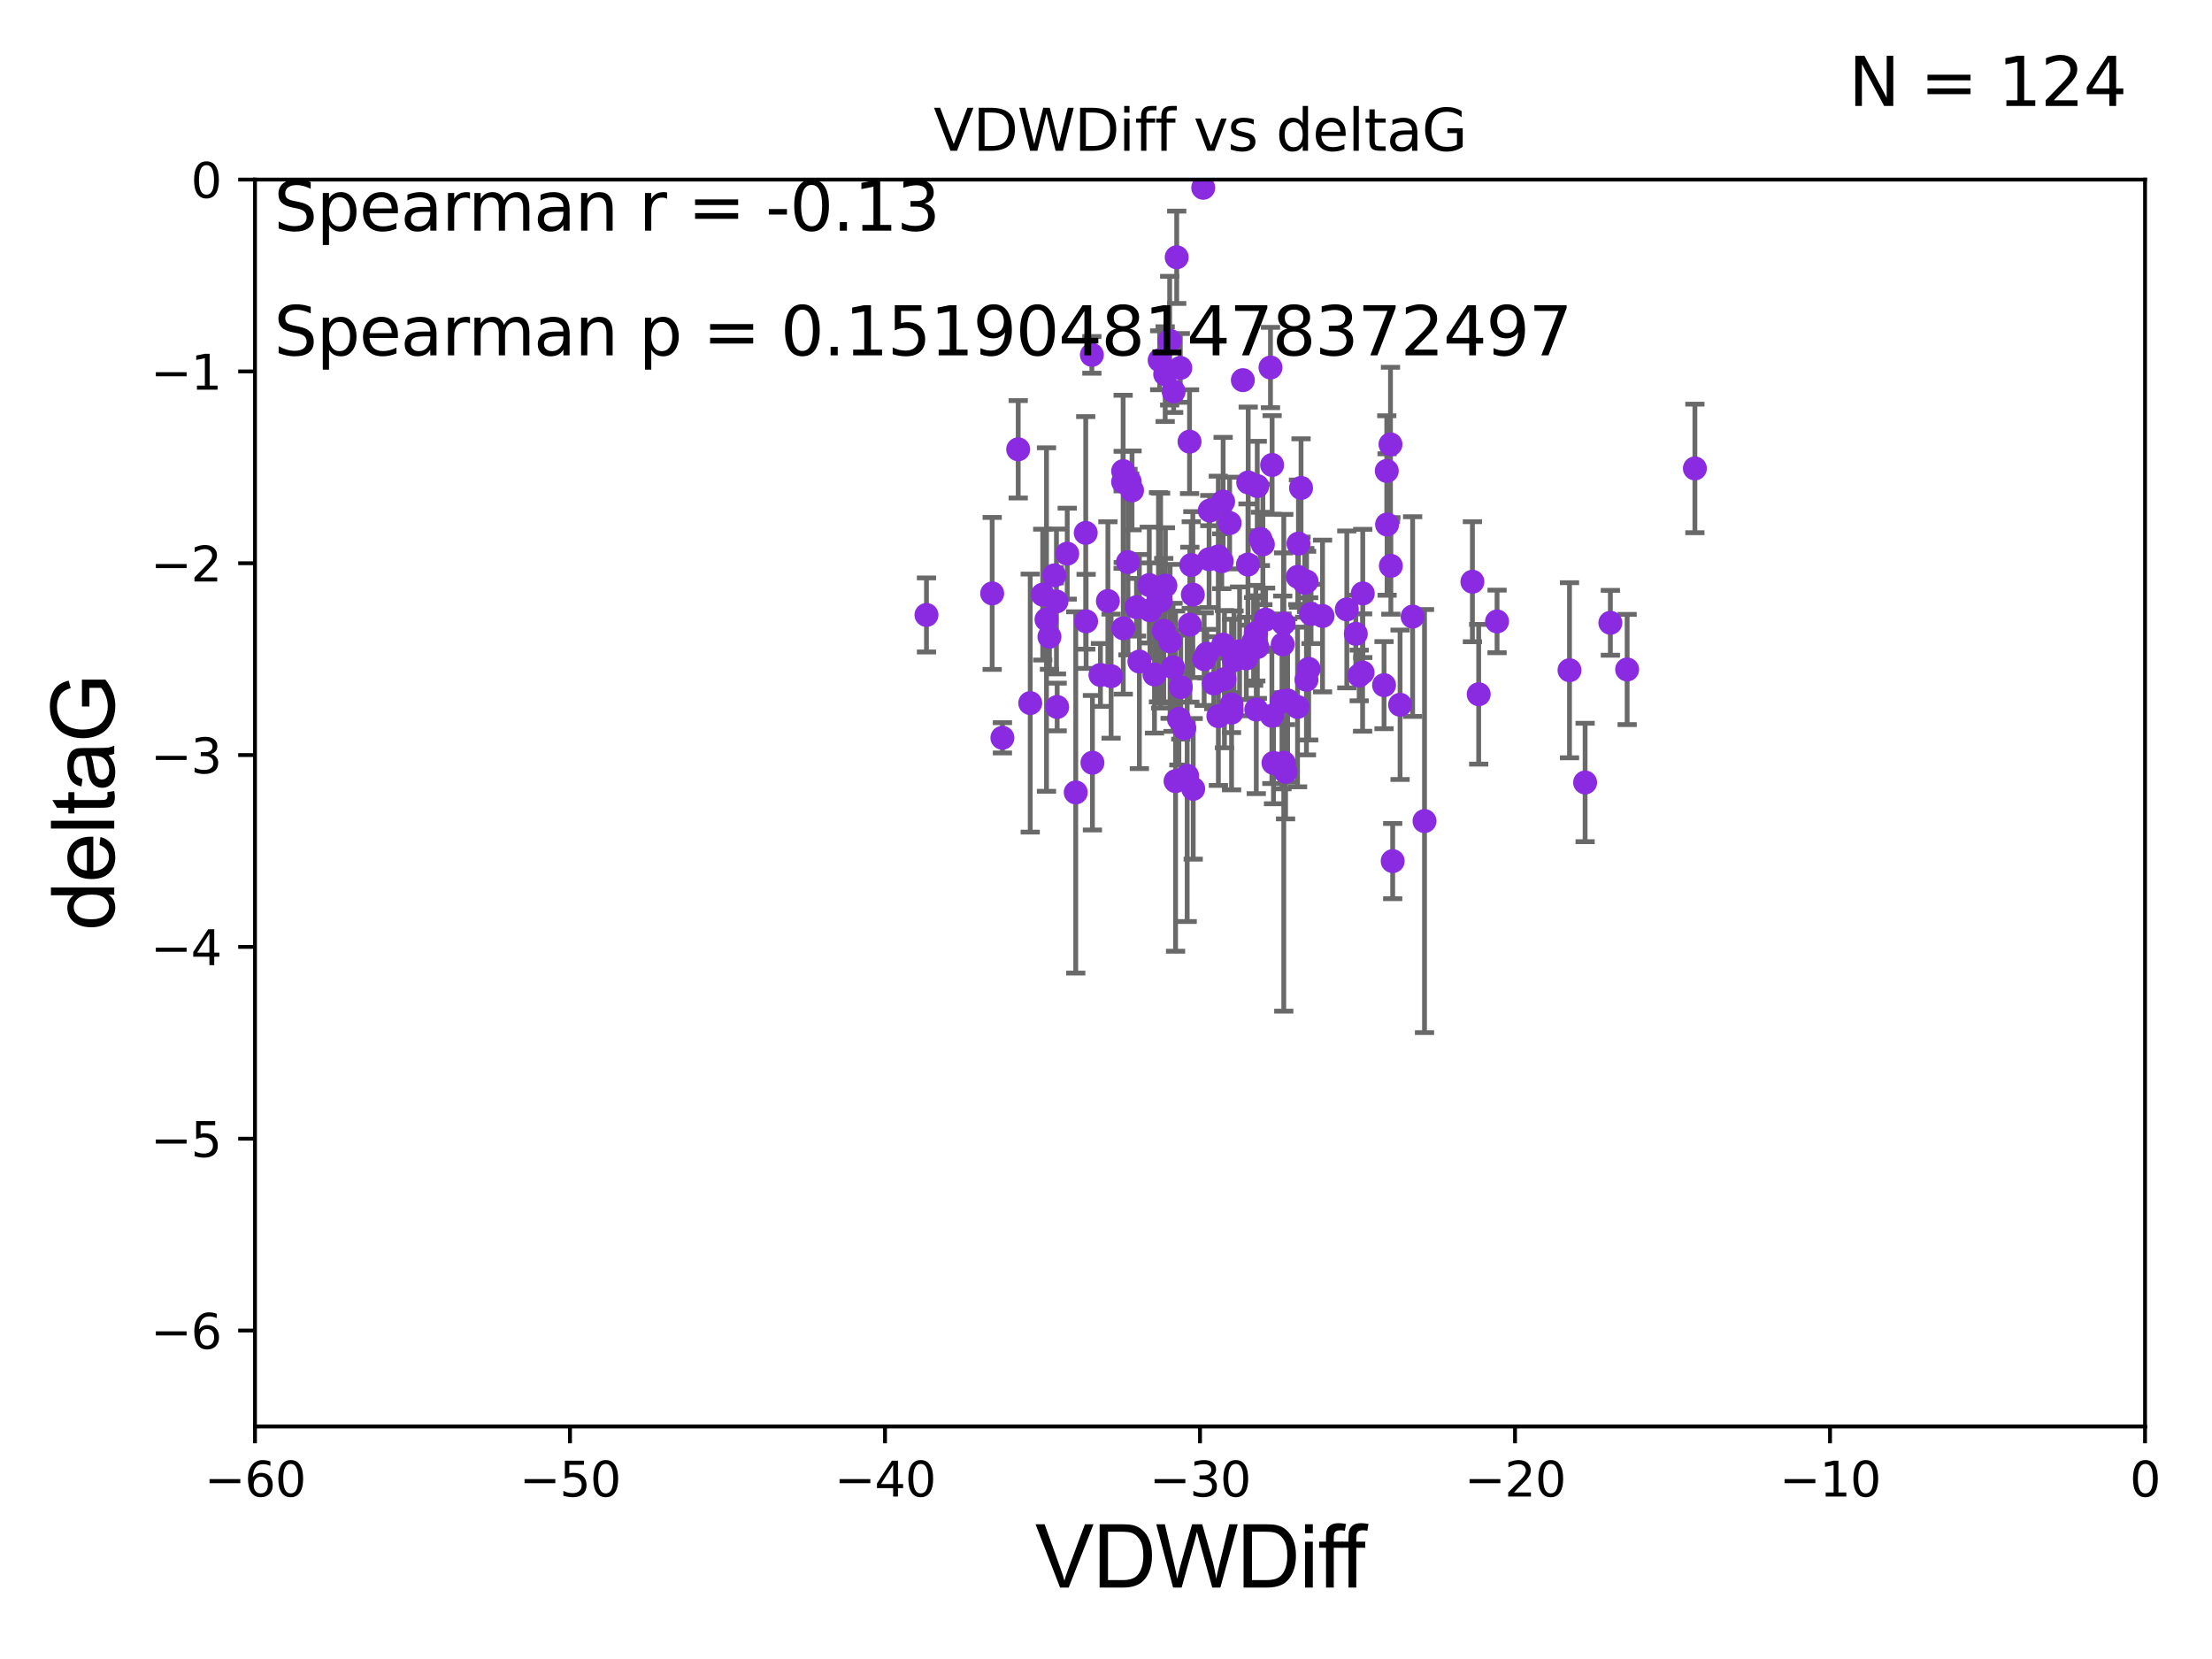 <?xml version="1.0" encoding="utf-8" standalone="no"?>
<!DOCTYPE svg PUBLIC "-//W3C//DTD SVG 1.1//EN"
  "http://www.w3.org/Graphics/SVG/1.1/DTD/svg11.dtd">
<svg xmlns:xlink="http://www.w3.org/1999/xlink" width="460.8pt" height="345.6pt" viewBox="0 0 460.8 345.6" xmlns="http://www.w3.org/2000/svg" version="1.1">
 <defs>
  <style type="text/css">*{stroke-linejoin: round; stroke-linecap: butt}</style>
 </defs>
 <g id="figure_1">
  <g id="patch_1">
   <path d="M 0 345.6 
L 460.8 345.6 
L 460.8 0 
L 0 0 
z
" style="fill: #ffffff"/>
  </g>
  <g id="axes_1">
   <g id="patch_2">
    <path d="M 53.12 297.16 
L 446.85 297.16 
L 446.85 37.411 
L 53.12 37.411 
z
" style="fill: #ffffff"/>
   </g>
   <g id="PathCollection_1">
    <defs>
     <path id="mf5dc184ecf" d="M 0 1.118 
C 0.297 1.118 0.581 1 0.791 0.791 
C 1 0.581 1.118 0.297 1.118 0 
C 1.118 -0.297 1 -0.581 0.791 -0.791 
C 0.581 -1 0.297 -1.118 0 -1.118 
C -0.297 -1.118 -0.581 -1 -0.791 -0.791 
C -1 -0.581 -1.118 -0.297 -1.118 0 
C -1.118 0.297 -1 0.581 -0.791 0.791 
C -0.581 1 -0.297 1.118 0 1.118 
z
" style="stroke: #8a2be2"/>
    </defs>
    <g clip-path="url(#p95ca6012f8)">
     <use xlink:href="#mf5dc184ecf" x="226.258" y="129.442" style="fill: #8a2be2; stroke: #8a2be2"/>
     <use xlink:href="#mf5dc184ecf" x="241.776" y="125.125" style="fill: #8a2be2; stroke: #8a2be2"/>
     <use xlink:href="#mf5dc184ecf" x="239.419" y="121.875" style="fill: #8a2be2; stroke: #8a2be2"/>
     <use xlink:href="#mf5dc184ecf" x="273.114" y="127.894" style="fill: #8a2be2; stroke: #8a2be2"/>
     <use xlink:href="#mf5dc184ecf" x="275.511" y="128.323" style="fill: #8a2be2; stroke: #8a2be2"/>
     <use xlink:href="#mf5dc184ecf" x="214.616" y="146.467" style="fill: #8a2be2; stroke: #8a2be2"/>
     <use xlink:href="#mf5dc184ecf" x="235.825" y="102.157" style="fill: #8a2be2; stroke: #8a2be2"/>
     <use xlink:href="#mf5dc184ecf" x="222.324" y="115.337" style="fill: #8a2be2; stroke: #8a2be2"/>
     <use xlink:href="#mf5dc184ecf" x="245.13" y="53.596" style="fill: #8a2be2; stroke: #8a2be2"/>
     <use xlink:href="#mf5dc184ecf" x="270.352" y="120.161" style="fill: #8a2be2; stroke: #8a2be2"/>
     <use xlink:href="#mf5dc184ecf" x="206.69" y="123.622" style="fill: #8a2be2; stroke: #8a2be2"/>
     <use xlink:href="#mf5dc184ecf" x="252.859" y="142.379" style="fill: #8a2be2; stroke: #8a2be2"/>
     <use xlink:href="#mf5dc184ecf" x="217.219" y="123.87" style="fill: #8a2be2; stroke: #8a2be2"/>
     <use xlink:href="#mf5dc184ecf" x="237.354" y="137.813" style="fill: #8a2be2; stroke: #8a2be2"/>
     <use xlink:href="#mf5dc184ecf" x="261.911" y="101.255" style="fill: #8a2be2; stroke: #8a2be2"/>
     <use xlink:href="#mf5dc184ecf" x="220.078" y="125.297" style="fill: #8a2be2; stroke: #8a2be2"/>
     <use xlink:href="#mf5dc184ecf" x="255.078" y="141.487" style="fill: #8a2be2; stroke: #8a2be2"/>
     <use xlink:href="#mf5dc184ecf" x="252.021" y="106.364" style="fill: #8a2be2; stroke: #8a2be2"/>
     <use xlink:href="#mf5dc184ecf" x="193.002" y="128.107" style="fill: #8a2be2; stroke: #8a2be2"/>
     <use xlink:href="#mf5dc184ecf" x="289.739" y="117.881" style="fill: #8a2be2; stroke: #8a2be2"/>
     <use xlink:href="#mf5dc184ecf" x="250.849" y="137.312" style="fill: #8a2be2; stroke: #8a2be2"/>
     <use xlink:href="#mf5dc184ecf" x="218.004" y="129.061" style="fill: #8a2be2; stroke: #8a2be2"/>
     <use xlink:href="#mf5dc184ecf" x="243.755" y="133.612" style="fill: #8a2be2; stroke: #8a2be2"/>
     <use xlink:href="#mf5dc184ecf" x="280.565" y="126.952" style="fill: #8a2be2; stroke: #8a2be2"/>
     <use xlink:href="#mf5dc184ecf" x="230.794" y="125.204" style="fill: #8a2be2; stroke: #8a2be2"/>
     <use xlink:href="#mf5dc184ecf" x="335.47" y="129.74" style="fill: #8a2be2; stroke: #8a2be2"/>
     <use xlink:href="#mf5dc184ecf" x="248.566" y="164.329" style="fill: #8a2be2; stroke: #8a2be2"/>
     <use xlink:href="#mf5dc184ecf" x="239.57" y="127.14" style="fill: #8a2be2; stroke: #8a2be2"/>
     <use xlink:href="#mf5dc184ecf" x="236.756" y="126.499" style="fill: #8a2be2; stroke: #8a2be2"/>
     <use xlink:href="#mf5dc184ecf" x="219.626" y="119.862" style="fill: #8a2be2; stroke: #8a2be2"/>
     <use xlink:href="#mf5dc184ecf" x="233.996" y="130.886" style="fill: #8a2be2; stroke: #8a2be2"/>
     <use xlink:href="#mf5dc184ecf" x="241.335" y="124.421" style="fill: #8a2be2; stroke: #8a2be2"/>
     <use xlink:href="#mf5dc184ecf" x="254.801" y="104.482" style="fill: #8a2be2; stroke: #8a2be2"/>
     <use xlink:href="#mf5dc184ecf" x="233.969" y="100.369" style="fill: #8a2be2; stroke: #8a2be2"/>
     <use xlink:href="#mf5dc184ecf" x="291.661" y="146.816" style="fill: #8a2be2; stroke: #8a2be2"/>
     <use xlink:href="#mf5dc184ecf" x="233.976" y="98.137" style="fill: #8a2be2; stroke: #8a2be2"/>
     <use xlink:href="#mf5dc184ecf" x="267.433" y="158.902" style="fill: #8a2be2; stroke: #8a2be2"/>
     <use xlink:href="#mf5dc184ecf" x="265.006" y="96.863" style="fill: #8a2be2; stroke: #8a2be2"/>
     <use xlink:href="#mf5dc184ecf" x="272.181" y="121.128" style="fill: #8a2be2; stroke: #8a2be2"/>
     <use xlink:href="#mf5dc184ecf" x="267.806" y="160.771" style="fill: #8a2be2; stroke: #8a2be2"/>
     <use xlink:href="#mf5dc184ecf" x="308.04" y="144.628" style="fill: #8a2be2; stroke: #8a2be2"/>
     <use xlink:href="#mf5dc184ecf" x="245.877" y="76.642" style="fill: #8a2be2; stroke: #8a2be2"/>
     <use xlink:href="#mf5dc184ecf" x="288.955" y="109.265" style="fill: #8a2be2; stroke: #8a2be2"/>
     <use xlink:href="#mf5dc184ecf" x="296.752" y="171.043" style="fill: #8a2be2; stroke: #8a2be2"/>
     <use xlink:href="#mf5dc184ecf" x="256.558" y="146.768" style="fill: #8a2be2; stroke: #8a2be2"/>
     <use xlink:href="#mf5dc184ecf" x="248.159" y="117.705" style="fill: #8a2be2; stroke: #8a2be2"/>
     <use xlink:href="#mf5dc184ecf" x="283.148" y="140.711" style="fill: #8a2be2; stroke: #8a2be2"/>
     <use xlink:href="#mf5dc184ecf" x="226.178" y="111.01" style="fill: #8a2be2; stroke: #8a2be2"/>
     <use xlink:href="#mf5dc184ecf" x="244.891" y="162.728" style="fill: #8a2be2; stroke: #8a2be2"/>
     <use xlink:href="#mf5dc184ecf" x="247.864" y="130.128" style="fill: #8a2be2; stroke: #8a2be2"/>
     <use xlink:href="#mf5dc184ecf" x="257.068" y="137.53" style="fill: #8a2be2; stroke: #8a2be2"/>
     <use xlink:href="#mf5dc184ecf" x="254.808" y="134.29" style="fill: #8a2be2; stroke: #8a2be2"/>
     <use xlink:href="#mf5dc184ecf" x="267.393" y="129.895" style="fill: #8a2be2; stroke: #8a2be2"/>
     <use xlink:href="#mf5dc184ecf" x="250.654" y="39.118" style="fill: #8a2be2; stroke: #8a2be2"/>
     <use xlink:href="#mf5dc184ecf" x="218.62" y="132.648" style="fill: #8a2be2; stroke: #8a2be2"/>
     <use xlink:href="#mf5dc184ecf" x="243.666" y="70.966" style="fill: #8a2be2; stroke: #8a2be2"/>
     <use xlink:href="#mf5dc184ecf" x="244.363" y="139.013" style="fill: #8a2be2; stroke: #8a2be2"/>
     <use xlink:href="#mf5dc184ecf" x="261.932" y="134.8" style="fill: #8a2be2; stroke: #8a2be2"/>
     <use xlink:href="#mf5dc184ecf" x="247.804" y="92.007" style="fill: #8a2be2; stroke: #8a2be2"/>
     <use xlink:href="#mf5dc184ecf" x="240.497" y="140.513" style="fill: #8a2be2; stroke: #8a2be2"/>
     <use xlink:href="#mf5dc184ecf" x="227.573" y="158.889" style="fill: #8a2be2; stroke: #8a2be2"/>
     <use xlink:href="#mf5dc184ecf" x="288.322" y="142.727" style="fill: #8a2be2; stroke: #8a2be2"/>
     <use xlink:href="#mf5dc184ecf" x="234.975" y="117.093" style="fill: #8a2be2; stroke: #8a2be2"/>
     <use xlink:href="#mf5dc184ecf" x="271.809" y="121.417" style="fill: #8a2be2; stroke: #8a2be2"/>
     <use xlink:href="#mf5dc184ecf" x="212.11" y="93.6" style="fill: #8a2be2; stroke: #8a2be2"/>
     <use xlink:href="#mf5dc184ecf" x="268.238" y="145.918" style="fill: #8a2be2; stroke: #8a2be2"/>
     <use xlink:href="#mf5dc184ecf" x="253.796" y="115.924" style="fill: #8a2be2; stroke: #8a2be2"/>
     <use xlink:href="#mf5dc184ecf" x="242.429" y="131.41" style="fill: #8a2be2; stroke: #8a2be2"/>
     <use xlink:href="#mf5dc184ecf" x="244.494" y="81.552" style="fill: #8a2be2; stroke: #8a2be2"/>
     <use xlink:href="#mf5dc184ecf" x="283.856" y="140.104" style="fill: #8a2be2; stroke: #8a2be2"/>
     <use xlink:href="#mf5dc184ecf" x="245.588" y="149.754" style="fill: #8a2be2; stroke: #8a2be2"/>
     <use xlink:href="#mf5dc184ecf" x="229.244" y="140.604" style="fill: #8a2be2; stroke: #8a2be2"/>
     <use xlink:href="#mf5dc184ecf" x="220.228" y="147.283" style="fill: #8a2be2; stroke: #8a2be2"/>
     <use xlink:href="#mf5dc184ecf" x="256.159" y="108.96" style="fill: #8a2be2; stroke: #8a2be2"/>
     <use xlink:href="#mf5dc184ecf" x="258.911" y="79.192" style="fill: #8a2be2; stroke: #8a2be2"/>
     <use xlink:href="#mf5dc184ecf" x="272.623" y="139.336" style="fill: #8a2be2; stroke: #8a2be2"/>
     <use xlink:href="#mf5dc184ecf" x="235.338" y="100.324" style="fill: #8a2be2; stroke: #8a2be2"/>
     <use xlink:href="#mf5dc184ecf" x="208.822" y="153.697" style="fill: #8a2be2; stroke: #8a2be2"/>
     <use xlink:href="#mf5dc184ecf" x="248.489" y="123.871" style="fill: #8a2be2; stroke: #8a2be2"/>
     <use xlink:href="#mf5dc184ecf" x="227.458" y="73.925" style="fill: #8a2be2; stroke: #8a2be2"/>
     <use xlink:href="#mf5dc184ecf" x="256.54" y="148.45" style="fill: #8a2be2; stroke: #8a2be2"/>
     <use xlink:href="#mf5dc184ecf" x="267.061" y="146.115" style="fill: #8a2be2; stroke: #8a2be2"/>
     <use xlink:href="#mf5dc184ecf" x="306.731" y="121.184" style="fill: #8a2be2; stroke: #8a2be2"/>
     <use xlink:href="#mf5dc184ecf" x="246.713" y="151.722" style="fill: #8a2be2; stroke: #8a2be2"/>
     <use xlink:href="#mf5dc184ecf" x="241.58" y="75.049" style="fill: #8a2be2; stroke: #8a2be2"/>
     <use xlink:href="#mf5dc184ecf" x="242.731" y="77.938" style="fill: #8a2be2; stroke: #8a2be2"/>
     <use xlink:href="#mf5dc184ecf" x="262.562" y="112.268" style="fill: #8a2be2; stroke: #8a2be2"/>
     <use xlink:href="#mf5dc184ecf" x="288.891" y="98.101" style="fill: #8a2be2; stroke: #8a2be2"/>
     <use xlink:href="#mf5dc184ecf" x="231.463" y="140.859" style="fill: #8a2be2; stroke: #8a2be2"/>
     <use xlink:href="#mf5dc184ecf" x="259.973" y="117.604" style="fill: #8a2be2; stroke: #8a2be2"/>
     <use xlink:href="#mf5dc184ecf" x="270.302" y="147.274" style="fill: #8a2be2; stroke: #8a2be2"/>
     <use xlink:href="#mf5dc184ecf" x="263.648" y="129.085" style="fill: #8a2be2; stroke: #8a2be2"/>
     <use xlink:href="#mf5dc184ecf" x="311.866" y="129.457" style="fill: #8a2be2; stroke: #8a2be2"/>
     <use xlink:href="#mf5dc184ecf" x="330.207" y="163.005" style="fill: #8a2be2; stroke: #8a2be2"/>
     <use xlink:href="#mf5dc184ecf" x="253.811" y="149.197" style="fill: #8a2be2; stroke: #8a2be2"/>
     <use xlink:href="#mf5dc184ecf" x="264.955" y="149.107" style="fill: #8a2be2; stroke: #8a2be2"/>
     <use xlink:href="#mf5dc184ecf" x="282.439" y="132.037" style="fill: #8a2be2; stroke: #8a2be2"/>
     <use xlink:href="#mf5dc184ecf" x="294.276" y="128.445" style="fill: #8a2be2; stroke: #8a2be2"/>
     <use xlink:href="#mf5dc184ecf" x="290.123" y="179.383" style="fill: #8a2be2; stroke: #8a2be2"/>
     <use xlink:href="#mf5dc184ecf" x="270.493" y="113.246" style="fill: #8a2be2; stroke: #8a2be2"/>
     <use xlink:href="#mf5dc184ecf" x="242.774" y="121.985" style="fill: #8a2be2; stroke: #8a2be2"/>
     <use xlink:href="#mf5dc184ecf" x="353.077" y="97.581" style="fill: #8a2be2; stroke: #8a2be2"/>
     <use xlink:href="#mf5dc184ecf" x="258.232" y="135.688" style="fill: #8a2be2; stroke: #8a2be2"/>
     <use xlink:href="#mf5dc184ecf" x="251.399" y="136.17" style="fill: #8a2be2; stroke: #8a2be2"/>
     <use xlink:href="#mf5dc184ecf" x="254.52" y="116.917" style="fill: #8a2be2; stroke: #8a2be2"/>
     <use xlink:href="#mf5dc184ecf" x="326.958" y="139.623" style="fill: #8a2be2; stroke: #8a2be2"/>
     <use xlink:href="#mf5dc184ecf" x="264.665" y="76.559" style="fill: #8a2be2; stroke: #8a2be2"/>
     <use xlink:href="#mf5dc184ecf" x="267.216" y="134.234" style="fill: #8a2be2; stroke: #8a2be2"/>
     <use xlink:href="#mf5dc184ecf" x="261.147" y="133.617" style="fill: #8a2be2; stroke: #8a2be2"/>
     <use xlink:href="#mf5dc184ecf" x="289.664" y="92.574" style="fill: #8a2be2; stroke: #8a2be2"/>
     <use xlink:href="#mf5dc184ecf" x="283.89" y="123.622" style="fill: #8a2be2; stroke: #8a2be2"/>
     <use xlink:href="#mf5dc184ecf" x="259.627" y="137.162" style="fill: #8a2be2; stroke: #8a2be2"/>
     <use xlink:href="#mf5dc184ecf" x="260.026" y="100.504" style="fill: #8a2be2; stroke: #8a2be2"/>
     <use xlink:href="#mf5dc184ecf" x="265.291" y="158.931" style="fill: #8a2be2; stroke: #8a2be2"/>
     <use xlink:href="#mf5dc184ecf" x="247.312" y="161.625" style="fill: #8a2be2; stroke: #8a2be2"/>
     <use xlink:href="#mf5dc184ecf" x="224.098" y="165.079" style="fill: #8a2be2; stroke: #8a2be2"/>
     <use xlink:href="#mf5dc184ecf" x="263.08" y="113.405" style="fill: #8a2be2; stroke: #8a2be2"/>
     <use xlink:href="#mf5dc184ecf" x="245.976" y="143.141" style="fill: #8a2be2; stroke: #8a2be2"/>
     <use xlink:href="#mf5dc184ecf" x="261.605" y="131.902" style="fill: #8a2be2; stroke: #8a2be2"/>
     <use xlink:href="#mf5dc184ecf" x="271.032" y="101.651" style="fill: #8a2be2; stroke: #8a2be2"/>
     <use xlink:href="#mf5dc184ecf" x="261.706" y="147.809" style="fill: #8a2be2; stroke: #8a2be2"/>
     <use xlink:href="#mf5dc184ecf" x="338.962" y="139.466" style="fill: #8a2be2; stroke: #8a2be2"/>
     <use xlink:href="#mf5dc184ecf" x="251.875" y="116.495" style="fill: #8a2be2; stroke: #8a2be2"/>
     <use xlink:href="#mf5dc184ecf" x="272.157" y="141.598" style="fill: #8a2be2; stroke: #8a2be2"/>
    </g>
   </g>
   <g id="matplotlib.axis_1">
    <g id="xtick_1">
     <g id="line2d_1">
      <defs>
       <path id="m090fe53a3d" d="M 0 0 
L 0 3.5 
" style="stroke: #000000; stroke-width: 0.8"/>
      </defs>
      <g>
       <use xlink:href="#m090fe53a3d" x="53.12" y="297.16" style="stroke: #000000; stroke-width: 0.8"/>
      </g>
     </g>
     <g id="text_1">
      <!-- −60 -->
      <g transform="translate(42.568 311.758)scale(0.1 -0.1)">
       <defs>
        <path id="DejaVuSans-2212" d="M 678 2272 
L 4684 2272 
L 4684 1741 
L 678 1741 
L 678 2272 
z
" transform="scale(0.016)"/>
        <path id="DejaVuSans-36" d="M 2113 2584 
Q 1688 2584 1439 2293 
Q 1191 2003 1191 1497 
Q 1191 994 1439 701 
Q 1688 409 2113 409 
Q 2538 409 2786 701 
Q 3034 994 3034 1497 
Q 3034 2003 2786 2293 
Q 2538 2584 2113 2584 
z
M 3366 4563 
L 3366 3988 
Q 3128 4100 2886 4159 
Q 2644 4219 2406 4219 
Q 1781 4219 1451 3797 
Q 1122 3375 1075 2522 
Q 1259 2794 1537 2939 
Q 1816 3084 2150 3084 
Q 2853 3084 3261 2657 
Q 3669 2231 3669 1497 
Q 3669 778 3244 343 
Q 2819 -91 2113 -91 
Q 1303 -91 875 529 
Q 447 1150 447 2328 
Q 447 3434 972 4092 
Q 1497 4750 2381 4750 
Q 2619 4750 2861 4703 
Q 3103 4656 3366 4563 
z
" transform="scale(0.016)"/>
        <path id="DejaVuSans-30" d="M 2034 4250 
Q 1547 4250 1301 3770 
Q 1056 3291 1056 2328 
Q 1056 1369 1301 889 
Q 1547 409 2034 409 
Q 2525 409 2770 889 
Q 3016 1369 3016 2328 
Q 3016 3291 2770 3770 
Q 2525 4250 2034 4250 
z
M 2034 4750 
Q 2819 4750 3233 4129 
Q 3647 3509 3647 2328 
Q 3647 1150 3233 529 
Q 2819 -91 2034 -91 
Q 1250 -91 836 529 
Q 422 1150 422 2328 
Q 422 3509 836 4129 
Q 1250 4750 2034 4750 
z
" transform="scale(0.016)"/>
       </defs>
       <use xlink:href="#DejaVuSans-2212"/>
       <use xlink:href="#DejaVuSans-36" x="83.789"/>
       <use xlink:href="#DejaVuSans-30" x="147.412"/>
      </g>
     </g>
    </g>
    <g id="xtick_2">
     <g id="line2d_2">
      <g>
       <use xlink:href="#m090fe53a3d" x="118.742" y="297.16" style="stroke: #000000; stroke-width: 0.8"/>
      </g>
     </g>
     <g id="text_2">
      <!-- −50 -->
      <g transform="translate(108.189 311.758)scale(0.1 -0.1)">
       <defs>
        <path id="DejaVuSans-35" d="M 691 4666 
L 3169 4666 
L 3169 4134 
L 1269 4134 
L 1269 2991 
Q 1406 3038 1543 3061 
Q 1681 3084 1819 3084 
Q 2600 3084 3056 2656 
Q 3513 2228 3513 1497 
Q 3513 744 3044 326 
Q 2575 -91 1722 -91 
Q 1428 -91 1123 -41 
Q 819 9 494 109 
L 494 744 
Q 775 591 1075 516 
Q 1375 441 1709 441 
Q 2250 441 2565 725 
Q 2881 1009 2881 1497 
Q 2881 1984 2565 2268 
Q 2250 2553 1709 2553 
Q 1456 2553 1204 2497 
Q 953 2441 691 2322 
L 691 4666 
z
" transform="scale(0.016)"/>
       </defs>
       <use xlink:href="#DejaVuSans-2212"/>
       <use xlink:href="#DejaVuSans-35" x="83.789"/>
       <use xlink:href="#DejaVuSans-30" x="147.412"/>
      </g>
     </g>
    </g>
    <g id="xtick_3">
     <g id="line2d_3">
      <g>
       <use xlink:href="#m090fe53a3d" x="184.363" y="297.16" style="stroke: #000000; stroke-width: 0.8"/>
      </g>
     </g>
     <g id="text_3">
      <!-- −40 -->
      <g transform="translate(173.811 311.758)scale(0.1 -0.1)">
       <defs>
        <path id="DejaVuSans-34" d="M 2419 4116 
L 825 1625 
L 2419 1625 
L 2419 4116 
z
M 2253 4666 
L 3047 4666 
L 3047 1625 
L 3713 1625 
L 3713 1100 
L 3047 1100 
L 3047 0 
L 2419 0 
L 2419 1100 
L 313 1100 
L 313 1709 
L 2253 4666 
z
" transform="scale(0.016)"/>
       </defs>
       <use xlink:href="#DejaVuSans-2212"/>
       <use xlink:href="#DejaVuSans-34" x="83.789"/>
       <use xlink:href="#DejaVuSans-30" x="147.412"/>
      </g>
     </g>
    </g>
    <g id="xtick_4">
     <g id="line2d_4">
      <g>
       <use xlink:href="#m090fe53a3d" x="249.985" y="297.16" style="stroke: #000000; stroke-width: 0.8"/>
      </g>
     </g>
     <g id="text_4">
      <!-- −30 -->
      <g transform="translate(239.433 311.758)scale(0.1 -0.1)">
       <defs>
        <path id="DejaVuSans-33" d="M 2597 2516 
Q 3050 2419 3304 2112 
Q 3559 1806 3559 1356 
Q 3559 666 3084 287 
Q 2609 -91 1734 -91 
Q 1441 -91 1130 -33 
Q 819 25 488 141 
L 488 750 
Q 750 597 1062 519 
Q 1375 441 1716 441 
Q 2309 441 2620 675 
Q 2931 909 2931 1356 
Q 2931 1769 2642 2001 
Q 2353 2234 1838 2234 
L 1294 2234 
L 1294 2753 
L 1863 2753 
Q 2328 2753 2575 2939 
Q 2822 3125 2822 3475 
Q 2822 3834 2567 4026 
Q 2313 4219 1838 4219 
Q 1578 4219 1281 4162 
Q 984 4106 628 3988 
L 628 4550 
Q 988 4650 1302 4700 
Q 1616 4750 1894 4750 
Q 2613 4750 3031 4423 
Q 3450 4097 3450 3541 
Q 3450 3153 3228 2886 
Q 3006 2619 2597 2516 
z
" transform="scale(0.016)"/>
       </defs>
       <use xlink:href="#DejaVuSans-2212"/>
       <use xlink:href="#DejaVuSans-33" x="83.789"/>
       <use xlink:href="#DejaVuSans-30" x="147.412"/>
      </g>
     </g>
    </g>
    <g id="xtick_5">
     <g id="line2d_5">
      <g>
       <use xlink:href="#m090fe53a3d" x="315.607" y="297.16" style="stroke: #000000; stroke-width: 0.8"/>
      </g>
     </g>
     <g id="text_5">
      <!-- −20 -->
      <g transform="translate(305.054 311.758)scale(0.1 -0.1)">
       <defs>
        <path id="DejaVuSans-32" d="M 1228 531 
L 3431 531 
L 3431 0 
L 469 0 
L 469 531 
Q 828 903 1448 1529 
Q 2069 2156 2228 2338 
Q 2531 2678 2651 2914 
Q 2772 3150 2772 3378 
Q 2772 3750 2511 3984 
Q 2250 4219 1831 4219 
Q 1534 4219 1204 4116 
Q 875 4013 500 3803 
L 500 4441 
Q 881 4594 1212 4672 
Q 1544 4750 1819 4750 
Q 2544 4750 2975 4387 
Q 3406 4025 3406 3419 
Q 3406 3131 3298 2873 
Q 3191 2616 2906 2266 
Q 2828 2175 2409 1742 
Q 1991 1309 1228 531 
z
" transform="scale(0.016)"/>
       </defs>
       <use xlink:href="#DejaVuSans-2212"/>
       <use xlink:href="#DejaVuSans-32" x="83.789"/>
       <use xlink:href="#DejaVuSans-30" x="147.412"/>
      </g>
     </g>
    </g>
    <g id="xtick_6">
     <g id="line2d_6">
      <g>
       <use xlink:href="#m090fe53a3d" x="381.228" y="297.16" style="stroke: #000000; stroke-width: 0.8"/>
      </g>
     </g>
     <g id="text_6">
      <!-- −10 -->
      <g transform="translate(370.676 311.758)scale(0.1 -0.1)">
       <defs>
        <path id="DejaVuSans-31" d="M 794 531 
L 1825 531 
L 1825 4091 
L 703 3866 
L 703 4441 
L 1819 4666 
L 2450 4666 
L 2450 531 
L 3481 531 
L 3481 0 
L 794 0 
L 794 531 
z
" transform="scale(0.016)"/>
       </defs>
       <use xlink:href="#DejaVuSans-2212"/>
       <use xlink:href="#DejaVuSans-31" x="83.789"/>
       <use xlink:href="#DejaVuSans-30" x="147.412"/>
      </g>
     </g>
    </g>
    <g id="xtick_7">
     <g id="line2d_7">
      <g>
       <use xlink:href="#m090fe53a3d" x="446.85" y="297.16" style="stroke: #000000; stroke-width: 0.8"/>
      </g>
     </g>
     <g id="text_7">
      <!-- 0 -->
      <g transform="translate(443.669 311.758)scale(0.1 -0.1)">
       <use xlink:href="#DejaVuSans-30"/>
      </g>
     </g>
    </g>
    <g id="text_8">
     <!-- VDWDiff -->
     <g transform="translate(215.644 330.722)scale(0.18 -0.18)">
      <defs>
       <path id="ArialMT-56" d="M 1803 0 
L 28 4581 
L 684 4581 
L 1875 1253 
Q 2019 853 2116 503 
Q 2222 878 2363 1253 
L 3600 4581 
L 4219 4581 
L 2425 0 
L 1803 0 
z
" transform="scale(0.016)"/>
       <path id="ArialMT-44" d="M 494 0 
L 494 4581 
L 2072 4581 
Q 2606 4581 2888 4516 
Q 3281 4425 3559 4188 
Q 3922 3881 4101 3404 
Q 4281 2928 4281 2316 
Q 4281 1794 4159 1391 
Q 4038 988 3847 723 
Q 3656 459 3429 307 
Q 3203 156 2883 78 
Q 2563 0 2147 0 
L 494 0 
z
M 1100 541 
L 2078 541 
Q 2531 541 2789 625 
Q 3047 709 3200 863 
Q 3416 1078 3536 1442 
Q 3656 1806 3656 2325 
Q 3656 3044 3420 3430 
Q 3184 3816 2847 3947 
Q 2603 4041 2063 4041 
L 1100 4041 
L 1100 541 
z
" transform="scale(0.016)"/>
       <path id="ArialMT-57" d="M 1294 0 
L 78 4581 
L 700 4581 
L 1397 1578 
Q 1509 1106 1591 641 
Q 1766 1375 1797 1488 
L 2669 4581 
L 3400 4581 
L 4056 2263 
Q 4303 1400 4413 641 
Q 4500 1075 4641 1638 
L 5359 4581 
L 5969 4581 
L 4713 0 
L 4128 0 
L 3163 3491 
Q 3041 3928 3019 4028 
Q 2947 3713 2884 3491 
L 1913 0 
L 1294 0 
z
" transform="scale(0.016)"/>
       <path id="ArialMT-69" d="M 425 3934 
L 425 4581 
L 988 4581 
L 988 3934 
L 425 3934 
z
M 425 0 
L 425 3319 
L 988 3319 
L 988 0 
L 425 0 
z
" transform="scale(0.016)"/>
       <path id="ArialMT-66" d="M 556 0 
L 556 2881 
L 59 2881 
L 59 3319 
L 556 3319 
L 556 3672 
Q 556 4006 616 4169 
Q 697 4388 901 4523 
Q 1106 4659 1475 4659 
Q 1713 4659 2000 4603 
L 1916 4113 
Q 1741 4144 1584 4144 
Q 1328 4144 1222 4034 
Q 1116 3925 1116 3625 
L 1116 3319 
L 1763 3319 
L 1763 2881 
L 1116 2881 
L 1116 0 
L 556 0 
z
" transform="scale(0.016)"/>
      </defs>
      <use xlink:href="#ArialMT-56"/>
      <use xlink:href="#ArialMT-44" x="66.699"/>
      <use xlink:href="#ArialMT-57" x="138.916"/>
      <use xlink:href="#ArialMT-44" x="233.301"/>
      <use xlink:href="#ArialMT-69" x="305.518"/>
      <use xlink:href="#ArialMT-66" x="327.734"/>
      <use xlink:href="#ArialMT-66" x="353.768"/>
     </g>
    </g>
   </g>
   <g id="matplotlib.axis_2">
    <g id="ytick_1">
     <g id="line2d_8">
      <defs>
       <path id="mc411d2f92b" d="M 0 0 
L -3.5 0 
" style="stroke: #000000; stroke-width: 0.8"/>
      </defs>
      <g>
       <use xlink:href="#mc411d2f92b" x="53.12" y="277.179" style="stroke: #000000; stroke-width: 0.8"/>
      </g>
     </g>
     <g id="text_9">
      <!-- −6 -->
      <g transform="translate(31.378 280.979)scale(0.1 -0.1)">
       <use xlink:href="#DejaVuSans-2212"/>
       <use xlink:href="#DejaVuSans-36" x="83.789"/>
      </g>
     </g>
    </g>
    <g id="ytick_2">
     <g id="line2d_9">
      <g>
       <use xlink:href="#mc411d2f92b" x="53.12" y="237.218" style="stroke: #000000; stroke-width: 0.8"/>
      </g>
     </g>
     <g id="text_10">
      <!-- −5 -->
      <g transform="translate(31.378 241.017)scale(0.1 -0.1)">
       <use xlink:href="#DejaVuSans-2212"/>
       <use xlink:href="#DejaVuSans-35" x="83.789"/>
      </g>
     </g>
    </g>
    <g id="ytick_3">
     <g id="line2d_10">
      <g>
       <use xlink:href="#mc411d2f92b" x="53.12" y="197.257" style="stroke: #000000; stroke-width: 0.8"/>
      </g>
     </g>
     <g id="text_11">
      <!-- −4 -->
      <g transform="translate(31.378 201.056)scale(0.1 -0.1)">
       <use xlink:href="#DejaVuSans-2212"/>
       <use xlink:href="#DejaVuSans-34" x="83.789"/>
      </g>
     </g>
    </g>
    <g id="ytick_4">
     <g id="line2d_11">
      <g>
       <use xlink:href="#mc411d2f92b" x="53.12" y="157.295" style="stroke: #000000; stroke-width: 0.8"/>
      </g>
     </g>
     <g id="text_12">
      <!-- −3 -->
      <g transform="translate(31.378 161.094)scale(0.1 -0.1)">
       <use xlink:href="#DejaVuSans-2212"/>
       <use xlink:href="#DejaVuSans-33" x="83.789"/>
      </g>
     </g>
    </g>
    <g id="ytick_5">
     <g id="line2d_12">
      <g>
       <use xlink:href="#mc411d2f92b" x="53.12" y="117.334" style="stroke: #000000; stroke-width: 0.8"/>
      </g>
     </g>
     <g id="text_13">
      <!-- −2 -->
      <g transform="translate(31.378 121.133)scale(0.1 -0.1)">
       <use xlink:href="#DejaVuSans-2212"/>
       <use xlink:href="#DejaVuSans-32" x="83.789"/>
      </g>
     </g>
    </g>
    <g id="ytick_6">
     <g id="line2d_13">
      <g>
       <use xlink:href="#mc411d2f92b" x="53.12" y="77.373" style="stroke: #000000; stroke-width: 0.8"/>
      </g>
     </g>
     <g id="text_14">
      <!-- −1 -->
      <g transform="translate(31.378 81.172)scale(0.1 -0.1)">
       <use xlink:href="#DejaVuSans-2212"/>
       <use xlink:href="#DejaVuSans-31" x="83.789"/>
      </g>
     </g>
    </g>
    <g id="ytick_7">
     <g id="line2d_14">
      <g>
       <use xlink:href="#mc411d2f92b" x="53.12" y="37.411" style="stroke: #000000; stroke-width: 0.8"/>
      </g>
     </g>
     <g id="text_15">
      <!-- 0 -->
      <g transform="translate(39.758 41.21)scale(0.1 -0.1)">
       <use xlink:href="#DejaVuSans-30"/>
      </g>
     </g>
    </g>
    <g id="text_16">
     <!-- deltaG -->
     <g transform="translate(23.8 193.8)rotate(-90)scale(0.18 -0.18)">
      <defs>
       <path id="ArialMT-64" d="M 2575 0 
L 2575 419 
Q 2259 -75 1647 -75 
Q 1250 -75 917 144 
Q 584 363 401 755 
Q 219 1147 219 1656 
Q 219 2153 384 2558 
Q 550 2963 881 3178 
Q 1213 3394 1622 3394 
Q 1922 3394 2156 3267 
Q 2391 3141 2538 2938 
L 2538 4581 
L 3097 4581 
L 3097 0 
L 2575 0 
z
M 797 1656 
Q 797 1019 1065 703 
Q 1334 388 1700 388 
Q 2069 388 2326 689 
Q 2584 991 2584 1609 
Q 2584 2291 2321 2609 
Q 2059 2928 1675 2928 
Q 1300 2928 1048 2622 
Q 797 2316 797 1656 
z
" transform="scale(0.016)"/>
       <path id="ArialMT-65" d="M 2694 1069 
L 3275 997 
Q 3138 488 2766 206 
Q 2394 -75 1816 -75 
Q 1088 -75 661 373 
Q 234 822 234 1631 
Q 234 2469 665 2931 
Q 1097 3394 1784 3394 
Q 2450 3394 2872 2941 
Q 3294 2488 3294 1666 
Q 3294 1616 3291 1516 
L 816 1516 
Q 847 969 1125 678 
Q 1403 388 1819 388 
Q 2128 388 2347 550 
Q 2566 713 2694 1069 
z
M 847 1978 
L 2700 1978 
Q 2663 2397 2488 2606 
Q 2219 2931 1791 2931 
Q 1403 2931 1139 2672 
Q 875 2413 847 1978 
z
" transform="scale(0.016)"/>
       <path id="ArialMT-6c" d="M 409 0 
L 409 4581 
L 972 4581 
L 972 0 
L 409 0 
z
" transform="scale(0.016)"/>
       <path id="ArialMT-74" d="M 1650 503 
L 1731 6 
Q 1494 -44 1306 -44 
Q 1000 -44 831 53 
Q 663 150 594 308 
Q 525 466 525 972 
L 525 2881 
L 113 2881 
L 113 3319 
L 525 3319 
L 525 4141 
L 1084 4478 
L 1084 3319 
L 1650 3319 
L 1650 2881 
L 1084 2881 
L 1084 941 
Q 1084 700 1114 631 
Q 1144 563 1211 522 
Q 1278 481 1403 481 
Q 1497 481 1650 503 
z
" transform="scale(0.016)"/>
       <path id="ArialMT-61" d="M 2588 409 
Q 2275 144 1986 34 
Q 1697 -75 1366 -75 
Q 819 -75 525 192 
Q 231 459 231 875 
Q 231 1119 342 1320 
Q 453 1522 633 1644 
Q 813 1766 1038 1828 
Q 1203 1872 1538 1913 
Q 2219 1994 2541 2106 
Q 2544 2222 2544 2253 
Q 2544 2597 2384 2738 
Q 2169 2928 1744 2928 
Q 1347 2928 1158 2789 
Q 969 2650 878 2297 
L 328 2372 
Q 403 2725 575 2942 
Q 747 3159 1072 3276 
Q 1397 3394 1825 3394 
Q 2250 3394 2515 3294 
Q 2781 3194 2906 3042 
Q 3031 2891 3081 2659 
Q 3109 2516 3109 2141 
L 3109 1391 
Q 3109 606 3145 398 
Q 3181 191 3288 0 
L 2700 0 
Q 2613 175 2588 409 
z
M 2541 1666 
Q 2234 1541 1622 1453 
Q 1275 1403 1131 1340 
Q 988 1278 909 1158 
Q 831 1038 831 891 
Q 831 666 1001 516 
Q 1172 366 1500 366 
Q 1825 366 2078 508 
Q 2331 650 2450 897 
Q 2541 1088 2541 1459 
L 2541 1666 
z
" transform="scale(0.016)"/>
       <path id="ArialMT-47" d="M 2638 1797 
L 2638 2334 
L 4578 2338 
L 4578 638 
Q 4131 281 3656 101 
Q 3181 -78 2681 -78 
Q 2006 -78 1454 211 
Q 903 500 622 1047 
Q 341 1594 341 2269 
Q 341 2938 620 3517 
Q 900 4097 1425 4378 
Q 1950 4659 2634 4659 
Q 3131 4659 3532 4498 
Q 3934 4338 4162 4050 
Q 4391 3763 4509 3300 
L 3963 3150 
Q 3859 3500 3706 3700 
Q 3553 3900 3268 4020 
Q 2984 4141 2638 4141 
Q 2222 4141 1919 4014 
Q 1616 3888 1430 3681 
Q 1244 3475 1141 3228 
Q 966 2803 966 2306 
Q 966 1694 1177 1281 
Q 1388 869 1791 669 
Q 2194 469 2647 469 
Q 3041 469 3416 620 
Q 3791 772 3984 944 
L 3984 1797 
L 2638 1797 
z
" transform="scale(0.016)"/>
      </defs>
      <use xlink:href="#ArialMT-64"/>
      <use xlink:href="#ArialMT-65" x="55.615"/>
      <use xlink:href="#ArialMT-6c" x="111.23"/>
      <use xlink:href="#ArialMT-74" x="133.447"/>
      <use xlink:href="#ArialMT-61" x="161.23"/>
      <use xlink:href="#ArialMT-47" x="216.846"/>
     </g>
    </g>
   </g>
   <g id="LineCollection_1">
    <path d="M 226.258 139.238 
L 226.258 119.646 
" clip-path="url(#p95ca6012f8)" style="fill: none; stroke: #696969"/>
    <path d="M 241.776 147.502 
L 241.776 102.748 
" clip-path="url(#p95ca6012f8)" style="fill: none; stroke: #696969"/>
    <path d="M 239.419 133.939 
L 239.419 109.811 
" clip-path="url(#p95ca6012f8)" style="fill: none; stroke: #696969"/>
    <path d="M 273.114 134.067 
L 273.114 121.721 
" clip-path="url(#p95ca6012f8)" style="fill: none; stroke: #696969"/>
    <path d="M 275.511 144.125 
L 275.511 112.522 
" clip-path="url(#p95ca6012f8)" style="fill: none; stroke: #696969"/>
    <path d="M 214.616 173.339 
L 214.616 119.595 
" clip-path="url(#p95ca6012f8)" style="fill: none; stroke: #696969"/>
    <path d="M 235.825 110.374 
L 235.825 93.939 
" clip-path="url(#p95ca6012f8)" style="fill: none; stroke: #696969"/>
    <path d="M 222.324 124.809 
L 222.324 105.864 
" clip-path="url(#p95ca6012f8)" style="fill: none; stroke: #696969"/>
    <path d="M 245.13 63.214 
L 245.13 43.979 
" clip-path="url(#p95ca6012f8)" style="fill: none; stroke: #696969"/>
    <path d="M 270.352 125.933 
L 270.352 114.388 
" clip-path="url(#p95ca6012f8)" style="fill: none; stroke: #696969"/>
    <path d="M 206.69 139.452 
L 206.69 107.791 
" clip-path="url(#p95ca6012f8)" style="fill: none; stroke: #696969"/>
    <path d="M 252.859 147.643 
L 252.859 137.116 
" clip-path="url(#p95ca6012f8)" style="fill: none; stroke: #696969"/>
    <path d="M 217.219 137.498 
L 217.219 110.242 
" clip-path="url(#p95ca6012f8)" style="fill: none; stroke: #696969"/>
    <path d="M 237.354 160.113 
L 237.354 115.513 
" clip-path="url(#p95ca6012f8)" style="fill: none; stroke: #696969"/>
    <path d="M 261.911 110.58 
L 261.911 91.93 
" clip-path="url(#p95ca6012f8)" style="fill: none; stroke: #696969"/>
    <path d="M 220.078 140.385 
L 220.078 110.21 
" clip-path="url(#p95ca6012f8)" style="fill: none; stroke: #696969"/>
    <path d="M 255.078 155.781 
L 255.078 127.193 
" clip-path="url(#p95ca6012f8)" style="fill: none; stroke: #696969"/>
    <path d="M 252.021 109.517 
L 252.021 103.21 
" clip-path="url(#p95ca6012f8)" style="fill: none; stroke: #696969"/>
    <path d="M 193.002 135.821 
L 193.002 120.392 
" clip-path="url(#p95ca6012f8)" style="fill: none; stroke: #696969"/>
    <path d="M 289.739 127.944 
L 289.739 107.819 
" clip-path="url(#p95ca6012f8)" style="fill: none; stroke: #696969"/>
    <path d="M 250.849 146.955 
L 250.849 127.668 
" clip-path="url(#p95ca6012f8)" style="fill: none; stroke: #696969"/>
    <path d="M 218.004 164.834 
L 218.004 93.287 
" clip-path="url(#p95ca6012f8)" style="fill: none; stroke: #696969"/>
    <path d="M 243.755 149.645 
L 243.755 117.58 
" clip-path="url(#p95ca6012f8)" style="fill: none; stroke: #696969"/>
    <path d="M 280.565 143.293 
L 280.565 110.612 
" clip-path="url(#p95ca6012f8)" style="fill: none; stroke: #696969"/>
    <path d="M 230.794 141.721 
L 230.794 108.688 
" clip-path="url(#p95ca6012f8)" style="fill: none; stroke: #696969"/>
    <path d="M 335.47 136.496 
L 335.47 122.984 
" clip-path="url(#p95ca6012f8)" style="fill: none; stroke: #696969"/>
    <path d="M 248.566 178.973 
L 248.566 149.684 
" clip-path="url(#p95ca6012f8)" style="fill: none; stroke: #696969"/>
    <path d="M 239.57 137.023 
L 239.57 117.256 
" clip-path="url(#p95ca6012f8)" style="fill: none; stroke: #696969"/>
    <path d="M 236.756 132.501 
L 236.756 120.497 
" clip-path="url(#p95ca6012f8)" style="fill: none; stroke: #696969"/>
    <path d="M 219.626 121.439 
L 219.626 118.286 
" clip-path="url(#p95ca6012f8)" style="fill: none; stroke: #696969"/>
    <path d="M 233.996 144.597 
L 233.996 117.176 
" clip-path="url(#p95ca6012f8)" style="fill: none; stroke: #696969"/>
    <path d="M 241.335 146.217 
L 241.335 102.625 
" clip-path="url(#p95ca6012f8)" style="fill: none; stroke: #696969"/>
    <path d="M 254.801 117.847 
L 254.801 91.117 
" clip-path="url(#p95ca6012f8)" style="fill: none; stroke: #696969"/>
    <path d="M 233.969 118.395 
L 233.969 82.343 
" clip-path="url(#p95ca6012f8)" style="fill: none; stroke: #696969"/>
    <path d="M 291.661 162.378 
L 291.661 131.253 
" clip-path="url(#p95ca6012f8)" style="fill: none; stroke: #696969"/>
    <path d="M 233.976 102.26 
L 233.976 94.014 
" clip-path="url(#p95ca6012f8)" style="fill: none; stroke: #696969"/>
    <path d="M 267.433 210.642 
L 267.433 107.163 
" clip-path="url(#p95ca6012f8)" style="fill: none; stroke: #696969"/>
    <path d="M 265.006 107.137 
L 265.006 86.59 
" clip-path="url(#p95ca6012f8)" style="fill: none; stroke: #696969"/>
    <path d="M 272.181 127.412 
L 272.181 114.845 
" clip-path="url(#p95ca6012f8)" style="fill: none; stroke: #696969"/>
    <path d="M 267.806 170.588 
L 267.806 150.955 
" clip-path="url(#p95ca6012f8)" style="fill: none; stroke: #696969"/>
    <path d="M 308.04 159.177 
L 308.04 130.078 
" clip-path="url(#p95ca6012f8)" style="fill: none; stroke: #696969"/>
    <path d="M 245.877 83.804 
L 245.877 69.479 
" clip-path="url(#p95ca6012f8)" style="fill: none; stroke: #696969"/>
    <path d="M 288.955 123.998 
L 288.955 94.532 
" clip-path="url(#p95ca6012f8)" style="fill: none; stroke: #696969"/>
    <path d="M 296.752 215.108 
L 296.752 126.978 
" clip-path="url(#p95ca6012f8)" style="fill: none; stroke: #696969"/>
    <path d="M 256.558 164.536 
L 256.558 129 
" clip-path="url(#p95ca6012f8)" style="fill: none; stroke: #696969"/>
    <path d="M 248.159 126.729 
L 248.159 108.682 
" clip-path="url(#p95ca6012f8)" style="fill: none; stroke: #696969"/>
    <path d="M 283.148 145.987 
L 283.148 135.436 
" clip-path="url(#p95ca6012f8)" style="fill: none; stroke: #696969"/>
    <path d="M 226.178 135.233 
L 226.178 86.788 
" clip-path="url(#p95ca6012f8)" style="fill: none; stroke: #696969"/>
    <path d="M 244.891 198.156 
L 244.891 127.3 
" clip-path="url(#p95ca6012f8)" style="fill: none; stroke: #696969"/>
    <path d="M 247.864 146.262 
L 247.864 113.995 
" clip-path="url(#p95ca6012f8)" style="fill: none; stroke: #696969"/>
    <path d="M 257.068 147.794 
L 257.068 127.266 
" clip-path="url(#p95ca6012f8)" style="fill: none; stroke: #696969"/>
    <path d="M 254.808 135.517 
L 254.808 133.063 
" clip-path="url(#p95ca6012f8)" style="fill: none; stroke: #696969"/>
    <path d="M 267.393 144.612 
L 267.393 115.177 
" clip-path="url(#p95ca6012f8)" style="fill: none; stroke: #696969"/>
    <path d="M 250.654 39.321 
L 250.654 38.914 
" clip-path="url(#p95ca6012f8)" style="fill: none; stroke: #696969"/>
    <path d="M 218.62 139.431 
L 218.62 125.865 
" clip-path="url(#p95ca6012f8)" style="fill: none; stroke: #696969"/>
    <path d="M 243.666 84.37 
L 243.666 57.563 
" clip-path="url(#p95ca6012f8)" style="fill: none; stroke: #696969"/>
    <path d="M 244.363 152.349 
L 244.363 125.677 
" clip-path="url(#p95ca6012f8)" style="fill: none; stroke: #696969"/>
    <path d="M 261.932 145.484 
L 261.932 124.116 
" clip-path="url(#p95ca6012f8)" style="fill: none; stroke: #696969"/>
    <path d="M 247.804 102.818 
L 247.804 81.196 
" clip-path="url(#p95ca6012f8)" style="fill: none; stroke: #696969"/>
    <path d="M 240.497 152.706 
L 240.497 128.32 
" clip-path="url(#p95ca6012f8)" style="fill: none; stroke: #696969"/>
    <path d="M 227.573 172.9 
L 227.573 144.879 
" clip-path="url(#p95ca6012f8)" style="fill: none; stroke: #696969"/>
    <path d="M 288.322 151.796 
L 288.322 133.658 
" clip-path="url(#p95ca6012f8)" style="fill: none; stroke: #696969"/>
    <path d="M 234.975 136.421 
L 234.975 97.764 
" clip-path="url(#p95ca6012f8)" style="fill: none; stroke: #696969"/>
    <path d="M 271.809 128.568 
L 271.809 114.265 
" clip-path="url(#p95ca6012f8)" style="fill: none; stroke: #696969"/>
    <path d="M 212.11 103.745 
L 212.11 83.455 
" clip-path="url(#p95ca6012f8)" style="fill: none; stroke: #696969"/>
    <path d="M 268.238 162.918 
L 268.238 128.918 
" clip-path="url(#p95ca6012f8)" style="fill: none; stroke: #696969"/>
    <path d="M 253.796 132.651 
L 253.796 99.196 
" clip-path="url(#p95ca6012f8)" style="fill: none; stroke: #696969"/>
    <path d="M 242.429 146.491 
L 242.429 116.328 
" clip-path="url(#p95ca6012f8)" style="fill: none; stroke: #696969"/>
    <path d="M 244.494 85.924 
L 244.494 77.18 
" clip-path="url(#p95ca6012f8)" style="fill: none; stroke: #696969"/>
    <path d="M 283.856 152.325 
L 283.856 127.883 
" clip-path="url(#p95ca6012f8)" style="fill: none; stroke: #696969"/>
    <path d="M 245.588 159.357 
L 245.588 140.151 
" clip-path="url(#p95ca6012f8)" style="fill: none; stroke: #696969"/>
    <path d="M 229.244 147.153 
L 229.244 134.055 
" clip-path="url(#p95ca6012f8)" style="fill: none; stroke: #696969"/>
    <path d="M 220.228 152.248 
L 220.228 142.317 
" clip-path="url(#p95ca6012f8)" style="fill: none; stroke: #696969"/>
    <path d="M 256.159 118.51 
L 256.159 99.409 
" clip-path="url(#p95ca6012f8)" style="fill: none; stroke: #696969"/>
    <path d="M 258.911 80.072 
L 258.911 78.313 
" clip-path="url(#p95ca6012f8)" style="fill: none; stroke: #696969"/>
    <path d="M 272.623 154.154 
L 272.623 124.519 
" clip-path="url(#p95ca6012f8)" style="fill: none; stroke: #696969"/>
    <path d="M 235.338 101.934 
L 235.338 98.714 
" clip-path="url(#p95ca6012f8)" style="fill: none; stroke: #696969"/>
    <path d="M 208.822 156.852 
L 208.822 150.543 
" clip-path="url(#p95ca6012f8)" style="fill: none; stroke: #696969"/>
    <path d="M 248.489 141.157 
L 248.489 106.584 
" clip-path="url(#p95ca6012f8)" style="fill: none; stroke: #696969"/>
    <path d="M 227.458 77.745 
L 227.458 70.105 
" clip-path="url(#p95ca6012f8)" style="fill: none; stroke: #696969"/>
    <path d="M 256.54 152.609 
L 256.54 144.291 
" clip-path="url(#p95ca6012f8)" style="fill: none; stroke: #696969"/>
    <path d="M 267.061 164.33 
L 267.061 127.901 
" clip-path="url(#p95ca6012f8)" style="fill: none; stroke: #696969"/>
    <path d="M 306.731 133.689 
L 306.731 108.679 
" clip-path="url(#p95ca6012f8)" style="fill: none; stroke: #696969"/>
    <path d="M 246.713 152.92 
L 246.713 150.525 
" clip-path="url(#p95ca6012f8)" style="fill: none; stroke: #696969"/>
    <path d="M 241.58 81.186 
L 241.58 68.912 
" clip-path="url(#p95ca6012f8)" style="fill: none; stroke: #696969"/>
    <path d="M 242.731 87.807 
L 242.731 68.069 
" clip-path="url(#p95ca6012f8)" style="fill: none; stroke: #696969"/>
    <path d="M 262.562 117.818 
L 262.562 106.717 
" clip-path="url(#p95ca6012f8)" style="fill: none; stroke: #696969"/>
    <path d="M 288.891 109.592 
L 288.891 86.61 
" clip-path="url(#p95ca6012f8)" style="fill: none; stroke: #696969"/>
    <path d="M 231.463 153.782 
L 231.463 127.935 
" clip-path="url(#p95ca6012f8)" style="fill: none; stroke: #696969"/>
    <path d="M 259.973 130.232 
L 259.973 104.976 
" clip-path="url(#p95ca6012f8)" style="fill: none; stroke: #696969"/>
    <path d="M 270.302 163.902 
L 270.302 130.646 
" clip-path="url(#p95ca6012f8)" style="fill: none; stroke: #696969"/>
    <path d="M 263.648 135.666 
L 263.648 122.503 
" clip-path="url(#p95ca6012f8)" style="fill: none; stroke: #696969"/>
    <path d="M 311.866 135.976 
L 311.866 122.938 
" clip-path="url(#p95ca6012f8)" style="fill: none; stroke: #696969"/>
    <path d="M 330.207 175.339 
L 330.207 150.671 
" clip-path="url(#p95ca6012f8)" style="fill: none; stroke: #696969"/>
    <path d="M 253.811 163.623 
L 253.811 134.771 
" clip-path="url(#p95ca6012f8)" style="fill: none; stroke: #696969"/>
    <path d="M 264.955 163.223 
L 264.955 134.991 
" clip-path="url(#p95ca6012f8)" style="fill: none; stroke: #696969"/>
    <path d="M 282.439 140.069 
L 282.439 124.004 
" clip-path="url(#p95ca6012f8)" style="fill: none; stroke: #696969"/>
    <path d="M 294.276 149.246 
L 294.276 107.644 
" clip-path="url(#p95ca6012f8)" style="fill: none; stroke: #696969"/>
    <path d="M 290.123 187.216 
L 290.123 171.55 
" clip-path="url(#p95ca6012f8)" style="fill: none; stroke: #696969"/>
    <path d="M 270.493 126.498 
L 270.493 99.995 
" clip-path="url(#p95ca6012f8)" style="fill: none; stroke: #696969"/>
    <path d="M 242.774 134.031 
L 242.774 109.939 
" clip-path="url(#p95ca6012f8)" style="fill: none; stroke: #696969"/>
    <path d="M 353.077 110.973 
L 353.077 84.189 
" clip-path="url(#p95ca6012f8)" style="fill: none; stroke: #696969"/>
    <path d="M 258.232 149.105 
L 258.232 122.272 
" clip-path="url(#p95ca6012f8)" style="fill: none; stroke: #696969"/>
    <path d="M 251.399 141.237 
L 251.399 131.104 
" clip-path="url(#p95ca6012f8)" style="fill: none; stroke: #696969"/>
    <path d="M 254.52 122.63 
L 254.52 111.204 
" clip-path="url(#p95ca6012f8)" style="fill: none; stroke: #696969"/>
    <path d="M 326.958 157.863 
L 326.958 121.384 
" clip-path="url(#p95ca6012f8)" style="fill: none; stroke: #696969"/>
    <path d="M 264.665 84.927 
L 264.665 68.191 
" clip-path="url(#p95ca6012f8)" style="fill: none; stroke: #696969"/>
    <path d="M 267.216 144.307 
L 267.216 124.161 
" clip-path="url(#p95ca6012f8)" style="fill: none; stroke: #696969"/>
    <path d="M 261.147 142.762 
L 261.147 124.471 
" clip-path="url(#p95ca6012f8)" style="fill: none; stroke: #696969"/>
    <path d="M 289.664 108.64 
L 289.664 76.508 
" clip-path="url(#p95ca6012f8)" style="fill: none; stroke: #696969"/>
    <path d="M 283.89 136.973 
L 283.89 110.27 
" clip-path="url(#p95ca6012f8)" style="fill: none; stroke: #696969"/>
    <path d="M 259.627 145.725 
L 259.627 128.599 
" clip-path="url(#p95ca6012f8)" style="fill: none; stroke: #696969"/>
    <path d="M 260.026 116.208 
L 260.026 84.8 
" clip-path="url(#p95ca6012f8)" style="fill: none; stroke: #696969"/>
    <path d="M 265.291 167.437 
L 265.291 150.424 
" clip-path="url(#p95ca6012f8)" style="fill: none; stroke: #696969"/>
    <path d="M 247.312 191.967 
L 247.312 131.283 
" clip-path="url(#p95ca6012f8)" style="fill: none; stroke: #696969"/>
    <path d="M 224.098 202.705 
L 224.098 127.452 
" clip-path="url(#p95ca6012f8)" style="fill: none; stroke: #696969"/>
    <path d="M 263.08 125.953 
L 263.08 100.856 
" clip-path="url(#p95ca6012f8)" style="fill: none; stroke: #696969"/>
    <path d="M 245.976 153.978 
L 245.976 132.305 
" clip-path="url(#p95ca6012f8)" style="fill: none; stroke: #696969"/>
    <path d="M 261.605 141.857 
L 261.605 121.946 
" clip-path="url(#p95ca6012f8)" style="fill: none; stroke: #696969"/>
    <path d="M 271.032 111.893 
L 271.032 91.409 
" clip-path="url(#p95ca6012f8)" style="fill: none; stroke: #696969"/>
    <path d="M 261.706 165.33 
L 261.706 130.289 
" clip-path="url(#p95ca6012f8)" style="fill: none; stroke: #696969"/>
    <path d="M 338.962 150.945 
L 338.962 127.987 
" clip-path="url(#p95ca6012f8)" style="fill: none; stroke: #696969"/>
    <path d="M 251.875 126.573 
L 251.875 106.417 
" clip-path="url(#p95ca6012f8)" style="fill: none; stroke: #696969"/>
    <path d="M 272.157 157.257 
L 272.157 125.939 
" clip-path="url(#p95ca6012f8)" style="fill: none; stroke: #696969"/>
   </g>
   <g id="line2d_15">
    <defs>
     <path id="md5ee3521bc" d="M 2 0 
L -2 -0 
" style="stroke: #696969"/>
    </defs>
    <g clip-path="url(#p95ca6012f8)">
     <use xlink:href="#md5ee3521bc" x="226.258" y="139.238" style="fill: #696969; stroke: #696969"/>
     <use xlink:href="#md5ee3521bc" x="241.776" y="147.502" style="fill: #696969; stroke: #696969"/>
     <use xlink:href="#md5ee3521bc" x="239.419" y="133.939" style="fill: #696969; stroke: #696969"/>
     <use xlink:href="#md5ee3521bc" x="273.114" y="134.067" style="fill: #696969; stroke: #696969"/>
     <use xlink:href="#md5ee3521bc" x="275.511" y="144.125" style="fill: #696969; stroke: #696969"/>
     <use xlink:href="#md5ee3521bc" x="214.616" y="173.339" style="fill: #696969; stroke: #696969"/>
     <use xlink:href="#md5ee3521bc" x="235.825" y="110.374" style="fill: #696969; stroke: #696969"/>
     <use xlink:href="#md5ee3521bc" x="222.324" y="124.809" style="fill: #696969; stroke: #696969"/>
     <use xlink:href="#md5ee3521bc" x="245.13" y="63.214" style="fill: #696969; stroke: #696969"/>
     <use xlink:href="#md5ee3521bc" x="270.352" y="125.933" style="fill: #696969; stroke: #696969"/>
     <use xlink:href="#md5ee3521bc" x="206.69" y="139.452" style="fill: #696969; stroke: #696969"/>
     <use xlink:href="#md5ee3521bc" x="252.859" y="147.643" style="fill: #696969; stroke: #696969"/>
     <use xlink:href="#md5ee3521bc" x="217.219" y="137.498" style="fill: #696969; stroke: #696969"/>
     <use xlink:href="#md5ee3521bc" x="237.354" y="160.113" style="fill: #696969; stroke: #696969"/>
     <use xlink:href="#md5ee3521bc" x="261.911" y="110.58" style="fill: #696969; stroke: #696969"/>
     <use xlink:href="#md5ee3521bc" x="220.078" y="140.385" style="fill: #696969; stroke: #696969"/>
     <use xlink:href="#md5ee3521bc" x="255.078" y="155.781" style="fill: #696969; stroke: #696969"/>
     <use xlink:href="#md5ee3521bc" x="252.021" y="109.517" style="fill: #696969; stroke: #696969"/>
     <use xlink:href="#md5ee3521bc" x="193.002" y="135.821" style="fill: #696969; stroke: #696969"/>
     <use xlink:href="#md5ee3521bc" x="289.739" y="127.944" style="fill: #696969; stroke: #696969"/>
     <use xlink:href="#md5ee3521bc" x="250.849" y="146.955" style="fill: #696969; stroke: #696969"/>
     <use xlink:href="#md5ee3521bc" x="218.004" y="164.834" style="fill: #696969; stroke: #696969"/>
     <use xlink:href="#md5ee3521bc" x="243.755" y="149.645" style="fill: #696969; stroke: #696969"/>
     <use xlink:href="#md5ee3521bc" x="280.565" y="143.293" style="fill: #696969; stroke: #696969"/>
     <use xlink:href="#md5ee3521bc" x="230.794" y="141.721" style="fill: #696969; stroke: #696969"/>
     <use xlink:href="#md5ee3521bc" x="335.47" y="136.496" style="fill: #696969; stroke: #696969"/>
     <use xlink:href="#md5ee3521bc" x="248.566" y="178.973" style="fill: #696969; stroke: #696969"/>
     <use xlink:href="#md5ee3521bc" x="239.57" y="137.023" style="fill: #696969; stroke: #696969"/>
     <use xlink:href="#md5ee3521bc" x="236.756" y="132.501" style="fill: #696969; stroke: #696969"/>
     <use xlink:href="#md5ee3521bc" x="219.626" y="121.439" style="fill: #696969; stroke: #696969"/>
     <use xlink:href="#md5ee3521bc" x="233.996" y="144.597" style="fill: #696969; stroke: #696969"/>
     <use xlink:href="#md5ee3521bc" x="241.335" y="146.217" style="fill: #696969; stroke: #696969"/>
     <use xlink:href="#md5ee3521bc" x="254.801" y="117.847" style="fill: #696969; stroke: #696969"/>
     <use xlink:href="#md5ee3521bc" x="233.969" y="118.395" style="fill: #696969; stroke: #696969"/>
     <use xlink:href="#md5ee3521bc" x="291.661" y="162.378" style="fill: #696969; stroke: #696969"/>
     <use xlink:href="#md5ee3521bc" x="233.976" y="102.26" style="fill: #696969; stroke: #696969"/>
     <use xlink:href="#md5ee3521bc" x="267.433" y="210.642" style="fill: #696969; stroke: #696969"/>
     <use xlink:href="#md5ee3521bc" x="265.006" y="107.137" style="fill: #696969; stroke: #696969"/>
     <use xlink:href="#md5ee3521bc" x="272.181" y="127.412" style="fill: #696969; stroke: #696969"/>
     <use xlink:href="#md5ee3521bc" x="267.806" y="170.588" style="fill: #696969; stroke: #696969"/>
     <use xlink:href="#md5ee3521bc" x="308.04" y="159.177" style="fill: #696969; stroke: #696969"/>
     <use xlink:href="#md5ee3521bc" x="245.877" y="83.804" style="fill: #696969; stroke: #696969"/>
     <use xlink:href="#md5ee3521bc" x="288.955" y="123.998" style="fill: #696969; stroke: #696969"/>
     <use xlink:href="#md5ee3521bc" x="296.752" y="215.108" style="fill: #696969; stroke: #696969"/>
     <use xlink:href="#md5ee3521bc" x="256.558" y="164.536" style="fill: #696969; stroke: #696969"/>
     <use xlink:href="#md5ee3521bc" x="248.159" y="126.729" style="fill: #696969; stroke: #696969"/>
     <use xlink:href="#md5ee3521bc" x="283.148" y="145.987" style="fill: #696969; stroke: #696969"/>
     <use xlink:href="#md5ee3521bc" x="226.178" y="135.233" style="fill: #696969; stroke: #696969"/>
     <use xlink:href="#md5ee3521bc" x="244.891" y="198.156" style="fill: #696969; stroke: #696969"/>
     <use xlink:href="#md5ee3521bc" x="247.864" y="146.262" style="fill: #696969; stroke: #696969"/>
     <use xlink:href="#md5ee3521bc" x="257.068" y="147.794" style="fill: #696969; stroke: #696969"/>
     <use xlink:href="#md5ee3521bc" x="254.808" y="135.517" style="fill: #696969; stroke: #696969"/>
     <use xlink:href="#md5ee3521bc" x="267.393" y="144.612" style="fill: #696969; stroke: #696969"/>
     <use xlink:href="#md5ee3521bc" x="250.654" y="39.321" style="fill: #696969; stroke: #696969"/>
     <use xlink:href="#md5ee3521bc" x="218.62" y="139.431" style="fill: #696969; stroke: #696969"/>
     <use xlink:href="#md5ee3521bc" x="243.666" y="84.37" style="fill: #696969; stroke: #696969"/>
     <use xlink:href="#md5ee3521bc" x="244.363" y="152.349" style="fill: #696969; stroke: #696969"/>
     <use xlink:href="#md5ee3521bc" x="261.932" y="145.484" style="fill: #696969; stroke: #696969"/>
     <use xlink:href="#md5ee3521bc" x="247.804" y="102.818" style="fill: #696969; stroke: #696969"/>
     <use xlink:href="#md5ee3521bc" x="240.497" y="152.706" style="fill: #696969; stroke: #696969"/>
     <use xlink:href="#md5ee3521bc" x="227.573" y="172.9" style="fill: #696969; stroke: #696969"/>
     <use xlink:href="#md5ee3521bc" x="288.322" y="151.796" style="fill: #696969; stroke: #696969"/>
     <use xlink:href="#md5ee3521bc" x="234.975" y="136.421" style="fill: #696969; stroke: #696969"/>
     <use xlink:href="#md5ee3521bc" x="271.809" y="128.568" style="fill: #696969; stroke: #696969"/>
     <use xlink:href="#md5ee3521bc" x="212.11" y="103.745" style="fill: #696969; stroke: #696969"/>
     <use xlink:href="#md5ee3521bc" x="268.238" y="162.918" style="fill: #696969; stroke: #696969"/>
     <use xlink:href="#md5ee3521bc" x="253.796" y="132.651" style="fill: #696969; stroke: #696969"/>
     <use xlink:href="#md5ee3521bc" x="242.429" y="146.491" style="fill: #696969; stroke: #696969"/>
     <use xlink:href="#md5ee3521bc" x="244.494" y="85.924" style="fill: #696969; stroke: #696969"/>
     <use xlink:href="#md5ee3521bc" x="283.856" y="152.325" style="fill: #696969; stroke: #696969"/>
     <use xlink:href="#md5ee3521bc" x="245.588" y="159.357" style="fill: #696969; stroke: #696969"/>
     <use xlink:href="#md5ee3521bc" x="229.244" y="147.153" style="fill: #696969; stroke: #696969"/>
     <use xlink:href="#md5ee3521bc" x="220.228" y="152.248" style="fill: #696969; stroke: #696969"/>
     <use xlink:href="#md5ee3521bc" x="256.159" y="118.51" style="fill: #696969; stroke: #696969"/>
     <use xlink:href="#md5ee3521bc" x="258.911" y="80.072" style="fill: #696969; stroke: #696969"/>
     <use xlink:href="#md5ee3521bc" x="272.623" y="154.154" style="fill: #696969; stroke: #696969"/>
     <use xlink:href="#md5ee3521bc" x="235.338" y="101.934" style="fill: #696969; stroke: #696969"/>
     <use xlink:href="#md5ee3521bc" x="208.822" y="156.852" style="fill: #696969; stroke: #696969"/>
     <use xlink:href="#md5ee3521bc" x="248.489" y="141.157" style="fill: #696969; stroke: #696969"/>
     <use xlink:href="#md5ee3521bc" x="227.458" y="77.745" style="fill: #696969; stroke: #696969"/>
     <use xlink:href="#md5ee3521bc" x="256.54" y="152.609" style="fill: #696969; stroke: #696969"/>
     <use xlink:href="#md5ee3521bc" x="267.061" y="164.33" style="fill: #696969; stroke: #696969"/>
     <use xlink:href="#md5ee3521bc" x="306.731" y="133.689" style="fill: #696969; stroke: #696969"/>
     <use xlink:href="#md5ee3521bc" x="246.713" y="152.92" style="fill: #696969; stroke: #696969"/>
     <use xlink:href="#md5ee3521bc" x="241.58" y="81.186" style="fill: #696969; stroke: #696969"/>
     <use xlink:href="#md5ee3521bc" x="242.731" y="87.807" style="fill: #696969; stroke: #696969"/>
     <use xlink:href="#md5ee3521bc" x="262.562" y="117.818" style="fill: #696969; stroke: #696969"/>
     <use xlink:href="#md5ee3521bc" x="288.891" y="109.592" style="fill: #696969; stroke: #696969"/>
     <use xlink:href="#md5ee3521bc" x="231.463" y="153.782" style="fill: #696969; stroke: #696969"/>
     <use xlink:href="#md5ee3521bc" x="259.973" y="130.232" style="fill: #696969; stroke: #696969"/>
     <use xlink:href="#md5ee3521bc" x="270.302" y="163.902" style="fill: #696969; stroke: #696969"/>
     <use xlink:href="#md5ee3521bc" x="263.648" y="135.666" style="fill: #696969; stroke: #696969"/>
     <use xlink:href="#md5ee3521bc" x="311.866" y="135.976" style="fill: #696969; stroke: #696969"/>
     <use xlink:href="#md5ee3521bc" x="330.207" y="175.339" style="fill: #696969; stroke: #696969"/>
     <use xlink:href="#md5ee3521bc" x="253.811" y="163.623" style="fill: #696969; stroke: #696969"/>
     <use xlink:href="#md5ee3521bc" x="264.955" y="163.223" style="fill: #696969; stroke: #696969"/>
     <use xlink:href="#md5ee3521bc" x="282.439" y="140.069" style="fill: #696969; stroke: #696969"/>
     <use xlink:href="#md5ee3521bc" x="294.276" y="149.246" style="fill: #696969; stroke: #696969"/>
     <use xlink:href="#md5ee3521bc" x="290.123" y="187.216" style="fill: #696969; stroke: #696969"/>
     <use xlink:href="#md5ee3521bc" x="270.493" y="126.498" style="fill: #696969; stroke: #696969"/>
     <use xlink:href="#md5ee3521bc" x="242.774" y="134.031" style="fill: #696969; stroke: #696969"/>
     <use xlink:href="#md5ee3521bc" x="353.077" y="110.973" style="fill: #696969; stroke: #696969"/>
     <use xlink:href="#md5ee3521bc" x="258.232" y="149.105" style="fill: #696969; stroke: #696969"/>
     <use xlink:href="#md5ee3521bc" x="251.399" y="141.237" style="fill: #696969; stroke: #696969"/>
     <use xlink:href="#md5ee3521bc" x="254.52" y="122.63" style="fill: #696969; stroke: #696969"/>
     <use xlink:href="#md5ee3521bc" x="326.958" y="157.863" style="fill: #696969; stroke: #696969"/>
     <use xlink:href="#md5ee3521bc" x="264.665" y="84.927" style="fill: #696969; stroke: #696969"/>
     <use xlink:href="#md5ee3521bc" x="267.216" y="144.307" style="fill: #696969; stroke: #696969"/>
     <use xlink:href="#md5ee3521bc" x="261.147" y="142.762" style="fill: #696969; stroke: #696969"/>
     <use xlink:href="#md5ee3521bc" x="289.664" y="108.64" style="fill: #696969; stroke: #696969"/>
     <use xlink:href="#md5ee3521bc" x="283.89" y="136.973" style="fill: #696969; stroke: #696969"/>
     <use xlink:href="#md5ee3521bc" x="259.627" y="145.725" style="fill: #696969; stroke: #696969"/>
     <use xlink:href="#md5ee3521bc" x="260.026" y="116.208" style="fill: #696969; stroke: #696969"/>
     <use xlink:href="#md5ee3521bc" x="265.291" y="167.437" style="fill: #696969; stroke: #696969"/>
     <use xlink:href="#md5ee3521bc" x="247.312" y="191.967" style="fill: #696969; stroke: #696969"/>
     <use xlink:href="#md5ee3521bc" x="224.098" y="202.705" style="fill: #696969; stroke: #696969"/>
     <use xlink:href="#md5ee3521bc" x="263.08" y="125.953" style="fill: #696969; stroke: #696969"/>
     <use xlink:href="#md5ee3521bc" x="245.976" y="153.978" style="fill: #696969; stroke: #696969"/>
     <use xlink:href="#md5ee3521bc" x="261.605" y="141.857" style="fill: #696969; stroke: #696969"/>
     <use xlink:href="#md5ee3521bc" x="271.032" y="111.893" style="fill: #696969; stroke: #696969"/>
     <use xlink:href="#md5ee3521bc" x="261.706" y="165.33" style="fill: #696969; stroke: #696969"/>
     <use xlink:href="#md5ee3521bc" x="338.962" y="150.945" style="fill: #696969; stroke: #696969"/>
     <use xlink:href="#md5ee3521bc" x="251.875" y="126.573" style="fill: #696969; stroke: #696969"/>
     <use xlink:href="#md5ee3521bc" x="272.157" y="157.257" style="fill: #696969; stroke: #696969"/>
    </g>
   </g>
   <g id="line2d_16">
    <g clip-path="url(#p95ca6012f8)">
     <use xlink:href="#md5ee3521bc" x="226.258" y="119.646" style="fill: #696969; stroke: #696969"/>
     <use xlink:href="#md5ee3521bc" x="241.776" y="102.748" style="fill: #696969; stroke: #696969"/>
     <use xlink:href="#md5ee3521bc" x="239.419" y="109.811" style="fill: #696969; stroke: #696969"/>
     <use xlink:href="#md5ee3521bc" x="273.114" y="121.721" style="fill: #696969; stroke: #696969"/>
     <use xlink:href="#md5ee3521bc" x="275.511" y="112.522" style="fill: #696969; stroke: #696969"/>
     <use xlink:href="#md5ee3521bc" x="214.616" y="119.595" style="fill: #696969; stroke: #696969"/>
     <use xlink:href="#md5ee3521bc" x="235.825" y="93.939" style="fill: #696969; stroke: #696969"/>
     <use xlink:href="#md5ee3521bc" x="222.324" y="105.864" style="fill: #696969; stroke: #696969"/>
     <use xlink:href="#md5ee3521bc" x="245.13" y="43.979" style="fill: #696969; stroke: #696969"/>
     <use xlink:href="#md5ee3521bc" x="270.352" y="114.388" style="fill: #696969; stroke: #696969"/>
     <use xlink:href="#md5ee3521bc" x="206.69" y="107.791" style="fill: #696969; stroke: #696969"/>
     <use xlink:href="#md5ee3521bc" x="252.859" y="137.116" style="fill: #696969; stroke: #696969"/>
     <use xlink:href="#md5ee3521bc" x="217.219" y="110.242" style="fill: #696969; stroke: #696969"/>
     <use xlink:href="#md5ee3521bc" x="237.354" y="115.513" style="fill: #696969; stroke: #696969"/>
     <use xlink:href="#md5ee3521bc" x="261.911" y="91.93" style="fill: #696969; stroke: #696969"/>
     <use xlink:href="#md5ee3521bc" x="220.078" y="110.21" style="fill: #696969; stroke: #696969"/>
     <use xlink:href="#md5ee3521bc" x="255.078" y="127.193" style="fill: #696969; stroke: #696969"/>
     <use xlink:href="#md5ee3521bc" x="252.021" y="103.21" style="fill: #696969; stroke: #696969"/>
     <use xlink:href="#md5ee3521bc" x="193.002" y="120.392" style="fill: #696969; stroke: #696969"/>
     <use xlink:href="#md5ee3521bc" x="289.739" y="107.819" style="fill: #696969; stroke: #696969"/>
     <use xlink:href="#md5ee3521bc" x="250.849" y="127.668" style="fill: #696969; stroke: #696969"/>
     <use xlink:href="#md5ee3521bc" x="218.004" y="93.287" style="fill: #696969; stroke: #696969"/>
     <use xlink:href="#md5ee3521bc" x="243.755" y="117.58" style="fill: #696969; stroke: #696969"/>
     <use xlink:href="#md5ee3521bc" x="280.565" y="110.612" style="fill: #696969; stroke: #696969"/>
     <use xlink:href="#md5ee3521bc" x="230.794" y="108.688" style="fill: #696969; stroke: #696969"/>
     <use xlink:href="#md5ee3521bc" x="335.47" y="122.984" style="fill: #696969; stroke: #696969"/>
     <use xlink:href="#md5ee3521bc" x="248.566" y="149.684" style="fill: #696969; stroke: #696969"/>
     <use xlink:href="#md5ee3521bc" x="239.57" y="117.256" style="fill: #696969; stroke: #696969"/>
     <use xlink:href="#md5ee3521bc" x="236.756" y="120.497" style="fill: #696969; stroke: #696969"/>
     <use xlink:href="#md5ee3521bc" x="219.626" y="118.286" style="fill: #696969; stroke: #696969"/>
     <use xlink:href="#md5ee3521bc" x="233.996" y="117.176" style="fill: #696969; stroke: #696969"/>
     <use xlink:href="#md5ee3521bc" x="241.335" y="102.625" style="fill: #696969; stroke: #696969"/>
     <use xlink:href="#md5ee3521bc" x="254.801" y="91.117" style="fill: #696969; stroke: #696969"/>
     <use xlink:href="#md5ee3521bc" x="233.969" y="82.343" style="fill: #696969; stroke: #696969"/>
     <use xlink:href="#md5ee3521bc" x="291.661" y="131.253" style="fill: #696969; stroke: #696969"/>
     <use xlink:href="#md5ee3521bc" x="233.976" y="94.014" style="fill: #696969; stroke: #696969"/>
     <use xlink:href="#md5ee3521bc" x="267.433" y="107.163" style="fill: #696969; stroke: #696969"/>
     <use xlink:href="#md5ee3521bc" x="265.006" y="86.59" style="fill: #696969; stroke: #696969"/>
     <use xlink:href="#md5ee3521bc" x="272.181" y="114.845" style="fill: #696969; stroke: #696969"/>
     <use xlink:href="#md5ee3521bc" x="267.806" y="150.955" style="fill: #696969; stroke: #696969"/>
     <use xlink:href="#md5ee3521bc" x="308.04" y="130.078" style="fill: #696969; stroke: #696969"/>
     <use xlink:href="#md5ee3521bc" x="245.877" y="69.479" style="fill: #696969; stroke: #696969"/>
     <use xlink:href="#md5ee3521bc" x="288.955" y="94.532" style="fill: #696969; stroke: #696969"/>
     <use xlink:href="#md5ee3521bc" x="296.752" y="126.978" style="fill: #696969; stroke: #696969"/>
     <use xlink:href="#md5ee3521bc" x="256.558" y="129" style="fill: #696969; stroke: #696969"/>
     <use xlink:href="#md5ee3521bc" x="248.159" y="108.682" style="fill: #696969; stroke: #696969"/>
     <use xlink:href="#md5ee3521bc" x="283.148" y="135.436" style="fill: #696969; stroke: #696969"/>
     <use xlink:href="#md5ee3521bc" x="226.178" y="86.788" style="fill: #696969; stroke: #696969"/>
     <use xlink:href="#md5ee3521bc" x="244.891" y="127.3" style="fill: #696969; stroke: #696969"/>
     <use xlink:href="#md5ee3521bc" x="247.864" y="113.995" style="fill: #696969; stroke: #696969"/>
     <use xlink:href="#md5ee3521bc" x="257.068" y="127.266" style="fill: #696969; stroke: #696969"/>
     <use xlink:href="#md5ee3521bc" x="254.808" y="133.063" style="fill: #696969; stroke: #696969"/>
     <use xlink:href="#md5ee3521bc" x="267.393" y="115.177" style="fill: #696969; stroke: #696969"/>
     <use xlink:href="#md5ee3521bc" x="250.654" y="38.914" style="fill: #696969; stroke: #696969"/>
     <use xlink:href="#md5ee3521bc" x="218.62" y="125.865" style="fill: #696969; stroke: #696969"/>
     <use xlink:href="#md5ee3521bc" x="243.666" y="57.563" style="fill: #696969; stroke: #696969"/>
     <use xlink:href="#md5ee3521bc" x="244.363" y="125.677" style="fill: #696969; stroke: #696969"/>
     <use xlink:href="#md5ee3521bc" x="261.932" y="124.116" style="fill: #696969; stroke: #696969"/>
     <use xlink:href="#md5ee3521bc" x="247.804" y="81.196" style="fill: #696969; stroke: #696969"/>
     <use xlink:href="#md5ee3521bc" x="240.497" y="128.32" style="fill: #696969; stroke: #696969"/>
     <use xlink:href="#md5ee3521bc" x="227.573" y="144.879" style="fill: #696969; stroke: #696969"/>
     <use xlink:href="#md5ee3521bc" x="288.322" y="133.658" style="fill: #696969; stroke: #696969"/>
     <use xlink:href="#md5ee3521bc" x="234.975" y="97.764" style="fill: #696969; stroke: #696969"/>
     <use xlink:href="#md5ee3521bc" x="271.809" y="114.265" style="fill: #696969; stroke: #696969"/>
     <use xlink:href="#md5ee3521bc" x="212.11" y="83.455" style="fill: #696969; stroke: #696969"/>
     <use xlink:href="#md5ee3521bc" x="268.238" y="128.918" style="fill: #696969; stroke: #696969"/>
     <use xlink:href="#md5ee3521bc" x="253.796" y="99.196" style="fill: #696969; stroke: #696969"/>
     <use xlink:href="#md5ee3521bc" x="242.429" y="116.328" style="fill: #696969; stroke: #696969"/>
     <use xlink:href="#md5ee3521bc" x="244.494" y="77.18" style="fill: #696969; stroke: #696969"/>
     <use xlink:href="#md5ee3521bc" x="283.856" y="127.883" style="fill: #696969; stroke: #696969"/>
     <use xlink:href="#md5ee3521bc" x="245.588" y="140.151" style="fill: #696969; stroke: #696969"/>
     <use xlink:href="#md5ee3521bc" x="229.244" y="134.055" style="fill: #696969; stroke: #696969"/>
     <use xlink:href="#md5ee3521bc" x="220.228" y="142.317" style="fill: #696969; stroke: #696969"/>
     <use xlink:href="#md5ee3521bc" x="256.159" y="99.409" style="fill: #696969; stroke: #696969"/>
     <use xlink:href="#md5ee3521bc" x="258.911" y="78.313" style="fill: #696969; stroke: #696969"/>
     <use xlink:href="#md5ee3521bc" x="272.623" y="124.519" style="fill: #696969; stroke: #696969"/>
     <use xlink:href="#md5ee3521bc" x="235.338" y="98.714" style="fill: #696969; stroke: #696969"/>
     <use xlink:href="#md5ee3521bc" x="208.822" y="150.543" style="fill: #696969; stroke: #696969"/>
     <use xlink:href="#md5ee3521bc" x="248.489" y="106.584" style="fill: #696969; stroke: #696969"/>
     <use xlink:href="#md5ee3521bc" x="227.458" y="70.105" style="fill: #696969; stroke: #696969"/>
     <use xlink:href="#md5ee3521bc" x="256.54" y="144.291" style="fill: #696969; stroke: #696969"/>
     <use xlink:href="#md5ee3521bc" x="267.061" y="127.901" style="fill: #696969; stroke: #696969"/>
     <use xlink:href="#md5ee3521bc" x="306.731" y="108.679" style="fill: #696969; stroke: #696969"/>
     <use xlink:href="#md5ee3521bc" x="246.713" y="150.525" style="fill: #696969; stroke: #696969"/>
     <use xlink:href="#md5ee3521bc" x="241.58" y="68.912" style="fill: #696969; stroke: #696969"/>
     <use xlink:href="#md5ee3521bc" x="242.731" y="68.069" style="fill: #696969; stroke: #696969"/>
     <use xlink:href="#md5ee3521bc" x="262.562" y="106.717" style="fill: #696969; stroke: #696969"/>
     <use xlink:href="#md5ee3521bc" x="288.891" y="86.61" style="fill: #696969; stroke: #696969"/>
     <use xlink:href="#md5ee3521bc" x="231.463" y="127.935" style="fill: #696969; stroke: #696969"/>
     <use xlink:href="#md5ee3521bc" x="259.973" y="104.976" style="fill: #696969; stroke: #696969"/>
     <use xlink:href="#md5ee3521bc" x="270.302" y="130.646" style="fill: #696969; stroke: #696969"/>
     <use xlink:href="#md5ee3521bc" x="263.648" y="122.503" style="fill: #696969; stroke: #696969"/>
     <use xlink:href="#md5ee3521bc" x="311.866" y="122.938" style="fill: #696969; stroke: #696969"/>
     <use xlink:href="#md5ee3521bc" x="330.207" y="150.671" style="fill: #696969; stroke: #696969"/>
     <use xlink:href="#md5ee3521bc" x="253.811" y="134.771" style="fill: #696969; stroke: #696969"/>
     <use xlink:href="#md5ee3521bc" x="264.955" y="134.991" style="fill: #696969; stroke: #696969"/>
     <use xlink:href="#md5ee3521bc" x="282.439" y="124.004" style="fill: #696969; stroke: #696969"/>
     <use xlink:href="#md5ee3521bc" x="294.276" y="107.644" style="fill: #696969; stroke: #696969"/>
     <use xlink:href="#md5ee3521bc" x="290.123" y="171.55" style="fill: #696969; stroke: #696969"/>
     <use xlink:href="#md5ee3521bc" x="270.493" y="99.995" style="fill: #696969; stroke: #696969"/>
     <use xlink:href="#md5ee3521bc" x="242.774" y="109.939" style="fill: #696969; stroke: #696969"/>
     <use xlink:href="#md5ee3521bc" x="353.077" y="84.189" style="fill: #696969; stroke: #696969"/>
     <use xlink:href="#md5ee3521bc" x="258.232" y="122.272" style="fill: #696969; stroke: #696969"/>
     <use xlink:href="#md5ee3521bc" x="251.399" y="131.104" style="fill: #696969; stroke: #696969"/>
     <use xlink:href="#md5ee3521bc" x="254.52" y="111.204" style="fill: #696969; stroke: #696969"/>
     <use xlink:href="#md5ee3521bc" x="326.958" y="121.384" style="fill: #696969; stroke: #696969"/>
     <use xlink:href="#md5ee3521bc" x="264.665" y="68.191" style="fill: #696969; stroke: #696969"/>
     <use xlink:href="#md5ee3521bc" x="267.216" y="124.161" style="fill: #696969; stroke: #696969"/>
     <use xlink:href="#md5ee3521bc" x="261.147" y="124.471" style="fill: #696969; stroke: #696969"/>
     <use xlink:href="#md5ee3521bc" x="289.664" y="76.508" style="fill: #696969; stroke: #696969"/>
     <use xlink:href="#md5ee3521bc" x="283.89" y="110.27" style="fill: #696969; stroke: #696969"/>
     <use xlink:href="#md5ee3521bc" x="259.627" y="128.599" style="fill: #696969; stroke: #696969"/>
     <use xlink:href="#md5ee3521bc" x="260.026" y="84.8" style="fill: #696969; stroke: #696969"/>
     <use xlink:href="#md5ee3521bc" x="265.291" y="150.424" style="fill: #696969; stroke: #696969"/>
     <use xlink:href="#md5ee3521bc" x="247.312" y="131.283" style="fill: #696969; stroke: #696969"/>
     <use xlink:href="#md5ee3521bc" x="224.098" y="127.452" style="fill: #696969; stroke: #696969"/>
     <use xlink:href="#md5ee3521bc" x="263.08" y="100.856" style="fill: #696969; stroke: #696969"/>
     <use xlink:href="#md5ee3521bc" x="245.976" y="132.305" style="fill: #696969; stroke: #696969"/>
     <use xlink:href="#md5ee3521bc" x="261.605" y="121.946" style="fill: #696969; stroke: #696969"/>
     <use xlink:href="#md5ee3521bc" x="271.032" y="91.409" style="fill: #696969; stroke: #696969"/>
     <use xlink:href="#md5ee3521bc" x="261.706" y="130.289" style="fill: #696969; stroke: #696969"/>
     <use xlink:href="#md5ee3521bc" x="338.962" y="127.987" style="fill: #696969; stroke: #696969"/>
     <use xlink:href="#md5ee3521bc" x="251.875" y="106.417" style="fill: #696969; stroke: #696969"/>
     <use xlink:href="#md5ee3521bc" x="272.157" y="125.939" style="fill: #696969; stroke: #696969"/>
    </g>
   </g>
   <g id="line2d_17">
    <defs>
     <path id="m62a92e4933" d="M 0 2 
C 0.53 2 1.039 1.789 1.414 1.414 
C 1.789 1.039 2 0.53 2 0 
C 2 -0.53 1.789 -1.039 1.414 -1.414 
C 1.039 -1.789 0.53 -2 0 -2 
C -0.53 -2 -1.039 -1.789 -1.414 -1.414 
C -1.789 -1.039 -2 -0.53 -2 0 
C -2 0.53 -1.789 1.039 -1.414 1.414 
C -1.039 1.789 -0.53 2 0 2 
z
" style="stroke: #8a2be2"/>
    </defs>
    <g clip-path="url(#p95ca6012f8)">
     <use xlink:href="#m62a92e4933" x="226.258" y="129.442" style="fill: #8a2be2; stroke: #8a2be2"/>
     <use xlink:href="#m62a92e4933" x="241.776" y="125.125" style="fill: #8a2be2; stroke: #8a2be2"/>
     <use xlink:href="#m62a92e4933" x="239.419" y="121.875" style="fill: #8a2be2; stroke: #8a2be2"/>
     <use xlink:href="#m62a92e4933" x="273.114" y="127.894" style="fill: #8a2be2; stroke: #8a2be2"/>
     <use xlink:href="#m62a92e4933" x="275.511" y="128.323" style="fill: #8a2be2; stroke: #8a2be2"/>
     <use xlink:href="#m62a92e4933" x="214.616" y="146.467" style="fill: #8a2be2; stroke: #8a2be2"/>
     <use xlink:href="#m62a92e4933" x="235.825" y="102.157" style="fill: #8a2be2; stroke: #8a2be2"/>
     <use xlink:href="#m62a92e4933" x="222.324" y="115.337" style="fill: #8a2be2; stroke: #8a2be2"/>
     <use xlink:href="#m62a92e4933" x="245.13" y="53.596" style="fill: #8a2be2; stroke: #8a2be2"/>
     <use xlink:href="#m62a92e4933" x="270.352" y="120.161" style="fill: #8a2be2; stroke: #8a2be2"/>
     <use xlink:href="#m62a92e4933" x="206.69" y="123.622" style="fill: #8a2be2; stroke: #8a2be2"/>
     <use xlink:href="#m62a92e4933" x="252.859" y="142.379" style="fill: #8a2be2; stroke: #8a2be2"/>
     <use xlink:href="#m62a92e4933" x="217.219" y="123.87" style="fill: #8a2be2; stroke: #8a2be2"/>
     <use xlink:href="#m62a92e4933" x="237.354" y="137.813" style="fill: #8a2be2; stroke: #8a2be2"/>
     <use xlink:href="#m62a92e4933" x="261.911" y="101.255" style="fill: #8a2be2; stroke: #8a2be2"/>
     <use xlink:href="#m62a92e4933" x="220.078" y="125.297" style="fill: #8a2be2; stroke: #8a2be2"/>
     <use xlink:href="#m62a92e4933" x="255.078" y="141.487" style="fill: #8a2be2; stroke: #8a2be2"/>
     <use xlink:href="#m62a92e4933" x="252.021" y="106.364" style="fill: #8a2be2; stroke: #8a2be2"/>
     <use xlink:href="#m62a92e4933" x="193.002" y="128.107" style="fill: #8a2be2; stroke: #8a2be2"/>
     <use xlink:href="#m62a92e4933" x="289.739" y="117.881" style="fill: #8a2be2; stroke: #8a2be2"/>
     <use xlink:href="#m62a92e4933" x="250.849" y="137.312" style="fill: #8a2be2; stroke: #8a2be2"/>
     <use xlink:href="#m62a92e4933" x="218.004" y="129.061" style="fill: #8a2be2; stroke: #8a2be2"/>
     <use xlink:href="#m62a92e4933" x="243.755" y="133.612" style="fill: #8a2be2; stroke: #8a2be2"/>
     <use xlink:href="#m62a92e4933" x="280.565" y="126.952" style="fill: #8a2be2; stroke: #8a2be2"/>
     <use xlink:href="#m62a92e4933" x="230.794" y="125.204" style="fill: #8a2be2; stroke: #8a2be2"/>
     <use xlink:href="#m62a92e4933" x="335.47" y="129.74" style="fill: #8a2be2; stroke: #8a2be2"/>
     <use xlink:href="#m62a92e4933" x="248.566" y="164.329" style="fill: #8a2be2; stroke: #8a2be2"/>
     <use xlink:href="#m62a92e4933" x="239.57" y="127.14" style="fill: #8a2be2; stroke: #8a2be2"/>
     <use xlink:href="#m62a92e4933" x="236.756" y="126.499" style="fill: #8a2be2; stroke: #8a2be2"/>
     <use xlink:href="#m62a92e4933" x="219.626" y="119.862" style="fill: #8a2be2; stroke: #8a2be2"/>
     <use xlink:href="#m62a92e4933" x="233.996" y="130.886" style="fill: #8a2be2; stroke: #8a2be2"/>
     <use xlink:href="#m62a92e4933" x="241.335" y="124.421" style="fill: #8a2be2; stroke: #8a2be2"/>
     <use xlink:href="#m62a92e4933" x="254.801" y="104.482" style="fill: #8a2be2; stroke: #8a2be2"/>
     <use xlink:href="#m62a92e4933" x="233.969" y="100.369" style="fill: #8a2be2; stroke: #8a2be2"/>
     <use xlink:href="#m62a92e4933" x="291.661" y="146.816" style="fill: #8a2be2; stroke: #8a2be2"/>
     <use xlink:href="#m62a92e4933" x="233.976" y="98.137" style="fill: #8a2be2; stroke: #8a2be2"/>
     <use xlink:href="#m62a92e4933" x="267.433" y="158.902" style="fill: #8a2be2; stroke: #8a2be2"/>
     <use xlink:href="#m62a92e4933" x="265.006" y="96.863" style="fill: #8a2be2; stroke: #8a2be2"/>
     <use xlink:href="#m62a92e4933" x="272.181" y="121.128" style="fill: #8a2be2; stroke: #8a2be2"/>
     <use xlink:href="#m62a92e4933" x="267.806" y="160.771" style="fill: #8a2be2; stroke: #8a2be2"/>
     <use xlink:href="#m62a92e4933" x="308.04" y="144.628" style="fill: #8a2be2; stroke: #8a2be2"/>
     <use xlink:href="#m62a92e4933" x="245.877" y="76.642" style="fill: #8a2be2; stroke: #8a2be2"/>
     <use xlink:href="#m62a92e4933" x="288.955" y="109.265" style="fill: #8a2be2; stroke: #8a2be2"/>
     <use xlink:href="#m62a92e4933" x="296.752" y="171.043" style="fill: #8a2be2; stroke: #8a2be2"/>
     <use xlink:href="#m62a92e4933" x="256.558" y="146.768" style="fill: #8a2be2; stroke: #8a2be2"/>
     <use xlink:href="#m62a92e4933" x="248.159" y="117.705" style="fill: #8a2be2; stroke: #8a2be2"/>
     <use xlink:href="#m62a92e4933" x="283.148" y="140.711" style="fill: #8a2be2; stroke: #8a2be2"/>
     <use xlink:href="#m62a92e4933" x="226.178" y="111.01" style="fill: #8a2be2; stroke: #8a2be2"/>
     <use xlink:href="#m62a92e4933" x="244.891" y="162.728" style="fill: #8a2be2; stroke: #8a2be2"/>
     <use xlink:href="#m62a92e4933" x="247.864" y="130.128" style="fill: #8a2be2; stroke: #8a2be2"/>
     <use xlink:href="#m62a92e4933" x="257.068" y="137.53" style="fill: #8a2be2; stroke: #8a2be2"/>
     <use xlink:href="#m62a92e4933" x="254.808" y="134.29" style="fill: #8a2be2; stroke: #8a2be2"/>
     <use xlink:href="#m62a92e4933" x="267.393" y="129.895" style="fill: #8a2be2; stroke: #8a2be2"/>
     <use xlink:href="#m62a92e4933" x="250.654" y="39.118" style="fill: #8a2be2; stroke: #8a2be2"/>
     <use xlink:href="#m62a92e4933" x="218.62" y="132.648" style="fill: #8a2be2; stroke: #8a2be2"/>
     <use xlink:href="#m62a92e4933" x="243.666" y="70.966" style="fill: #8a2be2; stroke: #8a2be2"/>
     <use xlink:href="#m62a92e4933" x="244.363" y="139.013" style="fill: #8a2be2; stroke: #8a2be2"/>
     <use xlink:href="#m62a92e4933" x="261.932" y="134.8" style="fill: #8a2be2; stroke: #8a2be2"/>
     <use xlink:href="#m62a92e4933" x="247.804" y="92.007" style="fill: #8a2be2; stroke: #8a2be2"/>
     <use xlink:href="#m62a92e4933" x="240.497" y="140.513" style="fill: #8a2be2; stroke: #8a2be2"/>
     <use xlink:href="#m62a92e4933" x="227.573" y="158.889" style="fill: #8a2be2; stroke: #8a2be2"/>
     <use xlink:href="#m62a92e4933" x="288.322" y="142.727" style="fill: #8a2be2; stroke: #8a2be2"/>
     <use xlink:href="#m62a92e4933" x="234.975" y="117.093" style="fill: #8a2be2; stroke: #8a2be2"/>
     <use xlink:href="#m62a92e4933" x="271.809" y="121.417" style="fill: #8a2be2; stroke: #8a2be2"/>
     <use xlink:href="#m62a92e4933" x="212.11" y="93.6" style="fill: #8a2be2; stroke: #8a2be2"/>
     <use xlink:href="#m62a92e4933" x="268.238" y="145.918" style="fill: #8a2be2; stroke: #8a2be2"/>
     <use xlink:href="#m62a92e4933" x="253.796" y="115.924" style="fill: #8a2be2; stroke: #8a2be2"/>
     <use xlink:href="#m62a92e4933" x="242.429" y="131.41" style="fill: #8a2be2; stroke: #8a2be2"/>
     <use xlink:href="#m62a92e4933" x="244.494" y="81.552" style="fill: #8a2be2; stroke: #8a2be2"/>
     <use xlink:href="#m62a92e4933" x="283.856" y="140.104" style="fill: #8a2be2; stroke: #8a2be2"/>
     <use xlink:href="#m62a92e4933" x="245.588" y="149.754" style="fill: #8a2be2; stroke: #8a2be2"/>
     <use xlink:href="#m62a92e4933" x="229.244" y="140.604" style="fill: #8a2be2; stroke: #8a2be2"/>
     <use xlink:href="#m62a92e4933" x="220.228" y="147.283" style="fill: #8a2be2; stroke: #8a2be2"/>
     <use xlink:href="#m62a92e4933" x="256.159" y="108.96" style="fill: #8a2be2; stroke: #8a2be2"/>
     <use xlink:href="#m62a92e4933" x="258.911" y="79.192" style="fill: #8a2be2; stroke: #8a2be2"/>
     <use xlink:href="#m62a92e4933" x="272.623" y="139.336" style="fill: #8a2be2; stroke: #8a2be2"/>
     <use xlink:href="#m62a92e4933" x="235.338" y="100.324" style="fill: #8a2be2; stroke: #8a2be2"/>
     <use xlink:href="#m62a92e4933" x="208.822" y="153.697" style="fill: #8a2be2; stroke: #8a2be2"/>
     <use xlink:href="#m62a92e4933" x="248.489" y="123.871" style="fill: #8a2be2; stroke: #8a2be2"/>
     <use xlink:href="#m62a92e4933" x="227.458" y="73.925" style="fill: #8a2be2; stroke: #8a2be2"/>
     <use xlink:href="#m62a92e4933" x="256.54" y="148.45" style="fill: #8a2be2; stroke: #8a2be2"/>
     <use xlink:href="#m62a92e4933" x="267.061" y="146.115" style="fill: #8a2be2; stroke: #8a2be2"/>
     <use xlink:href="#m62a92e4933" x="306.731" y="121.184" style="fill: #8a2be2; stroke: #8a2be2"/>
     <use xlink:href="#m62a92e4933" x="246.713" y="151.722" style="fill: #8a2be2; stroke: #8a2be2"/>
     <use xlink:href="#m62a92e4933" x="241.58" y="75.049" style="fill: #8a2be2; stroke: #8a2be2"/>
     <use xlink:href="#m62a92e4933" x="242.731" y="77.938" style="fill: #8a2be2; stroke: #8a2be2"/>
     <use xlink:href="#m62a92e4933" x="262.562" y="112.268" style="fill: #8a2be2; stroke: #8a2be2"/>
     <use xlink:href="#m62a92e4933" x="288.891" y="98.101" style="fill: #8a2be2; stroke: #8a2be2"/>
     <use xlink:href="#m62a92e4933" x="231.463" y="140.859" style="fill: #8a2be2; stroke: #8a2be2"/>
     <use xlink:href="#m62a92e4933" x="259.973" y="117.604" style="fill: #8a2be2; stroke: #8a2be2"/>
     <use xlink:href="#m62a92e4933" x="270.302" y="147.274" style="fill: #8a2be2; stroke: #8a2be2"/>
     <use xlink:href="#m62a92e4933" x="263.648" y="129.085" style="fill: #8a2be2; stroke: #8a2be2"/>
     <use xlink:href="#m62a92e4933" x="311.866" y="129.457" style="fill: #8a2be2; stroke: #8a2be2"/>
     <use xlink:href="#m62a92e4933" x="330.207" y="163.005" style="fill: #8a2be2; stroke: #8a2be2"/>
     <use xlink:href="#m62a92e4933" x="253.811" y="149.197" style="fill: #8a2be2; stroke: #8a2be2"/>
     <use xlink:href="#m62a92e4933" x="264.955" y="149.107" style="fill: #8a2be2; stroke: #8a2be2"/>
     <use xlink:href="#m62a92e4933" x="282.439" y="132.037" style="fill: #8a2be2; stroke: #8a2be2"/>
     <use xlink:href="#m62a92e4933" x="294.276" y="128.445" style="fill: #8a2be2; stroke: #8a2be2"/>
     <use xlink:href="#m62a92e4933" x="290.123" y="179.383" style="fill: #8a2be2; stroke: #8a2be2"/>
     <use xlink:href="#m62a92e4933" x="270.493" y="113.246" style="fill: #8a2be2; stroke: #8a2be2"/>
     <use xlink:href="#m62a92e4933" x="242.774" y="121.985" style="fill: #8a2be2; stroke: #8a2be2"/>
     <use xlink:href="#m62a92e4933" x="353.077" y="97.581" style="fill: #8a2be2; stroke: #8a2be2"/>
     <use xlink:href="#m62a92e4933" x="258.232" y="135.688" style="fill: #8a2be2; stroke: #8a2be2"/>
     <use xlink:href="#m62a92e4933" x="251.399" y="136.17" style="fill: #8a2be2; stroke: #8a2be2"/>
     <use xlink:href="#m62a92e4933" x="254.52" y="116.917" style="fill: #8a2be2; stroke: #8a2be2"/>
     <use xlink:href="#m62a92e4933" x="326.958" y="139.623" style="fill: #8a2be2; stroke: #8a2be2"/>
     <use xlink:href="#m62a92e4933" x="264.665" y="76.559" style="fill: #8a2be2; stroke: #8a2be2"/>
     <use xlink:href="#m62a92e4933" x="267.216" y="134.234" style="fill: #8a2be2; stroke: #8a2be2"/>
     <use xlink:href="#m62a92e4933" x="261.147" y="133.617" style="fill: #8a2be2; stroke: #8a2be2"/>
     <use xlink:href="#m62a92e4933" x="289.664" y="92.574" style="fill: #8a2be2; stroke: #8a2be2"/>
     <use xlink:href="#m62a92e4933" x="283.89" y="123.622" style="fill: #8a2be2; stroke: #8a2be2"/>
     <use xlink:href="#m62a92e4933" x="259.627" y="137.162" style="fill: #8a2be2; stroke: #8a2be2"/>
     <use xlink:href="#m62a92e4933" x="260.026" y="100.504" style="fill: #8a2be2; stroke: #8a2be2"/>
     <use xlink:href="#m62a92e4933" x="265.291" y="158.931" style="fill: #8a2be2; stroke: #8a2be2"/>
     <use xlink:href="#m62a92e4933" x="247.312" y="161.625" style="fill: #8a2be2; stroke: #8a2be2"/>
     <use xlink:href="#m62a92e4933" x="224.098" y="165.079" style="fill: #8a2be2; stroke: #8a2be2"/>
     <use xlink:href="#m62a92e4933" x="263.08" y="113.405" style="fill: #8a2be2; stroke: #8a2be2"/>
     <use xlink:href="#m62a92e4933" x="245.976" y="143.141" style="fill: #8a2be2; stroke: #8a2be2"/>
     <use xlink:href="#m62a92e4933" x="261.605" y="131.902" style="fill: #8a2be2; stroke: #8a2be2"/>
     <use xlink:href="#m62a92e4933" x="271.032" y="101.651" style="fill: #8a2be2; stroke: #8a2be2"/>
     <use xlink:href="#m62a92e4933" x="261.706" y="147.809" style="fill: #8a2be2; stroke: #8a2be2"/>
     <use xlink:href="#m62a92e4933" x="338.962" y="139.466" style="fill: #8a2be2; stroke: #8a2be2"/>
     <use xlink:href="#m62a92e4933" x="251.875" y="116.495" style="fill: #8a2be2; stroke: #8a2be2"/>
     <use xlink:href="#m62a92e4933" x="272.157" y="141.598" style="fill: #8a2be2; stroke: #8a2be2"/>
    </g>
   </g>
   <g id="patch_3">
    <path d="M 53.12 297.16 
L 53.12 37.411 
" style="fill: none; stroke: #000000; stroke-width: 0.8; stroke-linejoin: miter; stroke-linecap: square"/>
   </g>
   <g id="patch_4">
    <path d="M 446.85 297.16 
L 446.85 37.411 
" style="fill: none; stroke: #000000; stroke-width: 0.8; stroke-linejoin: miter; stroke-linecap: square"/>
   </g>
   <g id="patch_5">
    <path d="M 53.12 297.16 
L 446.85 297.16 
" style="fill: none; stroke: #000000; stroke-width: 0.8; stroke-linejoin: miter; stroke-linecap: square"/>
   </g>
   <g id="patch_6">
    <path d="M 53.12 37.411 
L 446.85 37.411 
" style="fill: none; stroke: #000000; stroke-width: 0.8; stroke-linejoin: miter; stroke-linecap: square"/>
   </g>
   <g id="text_17">
    <!-- N = 124 -->
    <g transform="translate(385.086 22.074)scale(0.14 -0.14)">
     <defs>
      <path id="DejaVuSans-4e" d="M 628 4666 
L 1478 4666 
L 3547 763 
L 3547 4666 
L 4159 4666 
L 4159 0 
L 3309 0 
L 1241 3903 
L 1241 0 
L 628 0 
L 628 4666 
z
" transform="scale(0.016)"/>
      <path id="DejaVuSans-20" transform="scale(0.016)"/>
      <path id="DejaVuSans-3d" d="M 678 2906 
L 4684 2906 
L 4684 2381 
L 678 2381 
L 678 2906 
z
M 678 1631 
L 4684 1631 
L 4684 1100 
L 678 1100 
L 678 1631 
z
" transform="scale(0.016)"/>
     </defs>
     <use xlink:href="#DejaVuSans-4e"/>
     <use xlink:href="#DejaVuSans-20" x="74.805"/>
     <use xlink:href="#DejaVuSans-3d" x="106.592"/>
     <use xlink:href="#DejaVuSans-20" x="190.381"/>
     <use xlink:href="#DejaVuSans-31" x="222.168"/>
     <use xlink:href="#DejaVuSans-32" x="285.791"/>
     <use xlink:href="#DejaVuSans-34" x="349.414"/>
    </g>
   </g>
   <g id="text_18">
    <!-- Spearman r = -0.13 -->
    <g transform="translate(57.057 48.049)scale(0.14 -0.14)">
     <defs>
      <path id="DejaVuSans-53" d="M 3425 4513 
L 3425 3897 
Q 3066 4069 2747 4153 
Q 2428 4238 2131 4238 
Q 1616 4238 1336 4038 
Q 1056 3838 1056 3469 
Q 1056 3159 1242 3001 
Q 1428 2844 1947 2747 
L 2328 2669 
Q 3034 2534 3370 2195 
Q 3706 1856 3706 1288 
Q 3706 609 3251 259 
Q 2797 -91 1919 -91 
Q 1588 -91 1214 -16 
Q 841 59 441 206 
L 441 856 
Q 825 641 1194 531 
Q 1563 422 1919 422 
Q 2459 422 2753 634 
Q 3047 847 3047 1241 
Q 3047 1584 2836 1778 
Q 2625 1972 2144 2069 
L 1759 2144 
Q 1053 2284 737 2584 
Q 422 2884 422 3419 
Q 422 4038 858 4394 
Q 1294 4750 2059 4750 
Q 2388 4750 2728 4690 
Q 3069 4631 3425 4513 
z
" transform="scale(0.016)"/>
      <path id="DejaVuSans-70" d="M 1159 525 
L 1159 -1331 
L 581 -1331 
L 581 3500 
L 1159 3500 
L 1159 2969 
Q 1341 3281 1617 3432 
Q 1894 3584 2278 3584 
Q 2916 3584 3314 3078 
Q 3713 2572 3713 1747 
Q 3713 922 3314 415 
Q 2916 -91 2278 -91 
Q 1894 -91 1617 61 
Q 1341 213 1159 525 
z
M 3116 1747 
Q 3116 2381 2855 2742 
Q 2594 3103 2138 3103 
Q 1681 3103 1420 2742 
Q 1159 2381 1159 1747 
Q 1159 1113 1420 752 
Q 1681 391 2138 391 
Q 2594 391 2855 752 
Q 3116 1113 3116 1747 
z
" transform="scale(0.016)"/>
      <path id="DejaVuSans-65" d="M 3597 1894 
L 3597 1613 
L 953 1613 
Q 991 1019 1311 708 
Q 1631 397 2203 397 
Q 2534 397 2845 478 
Q 3156 559 3463 722 
L 3463 178 
Q 3153 47 2828 -22 
Q 2503 -91 2169 -91 
Q 1331 -91 842 396 
Q 353 884 353 1716 
Q 353 2575 817 3079 
Q 1281 3584 2069 3584 
Q 2775 3584 3186 3129 
Q 3597 2675 3597 1894 
z
M 3022 2063 
Q 3016 2534 2758 2815 
Q 2500 3097 2075 3097 
Q 1594 3097 1305 2825 
Q 1016 2553 972 2059 
L 3022 2063 
z
" transform="scale(0.016)"/>
      <path id="DejaVuSans-61" d="M 2194 1759 
Q 1497 1759 1228 1600 
Q 959 1441 959 1056 
Q 959 750 1161 570 
Q 1363 391 1709 391 
Q 2188 391 2477 730 
Q 2766 1069 2766 1631 
L 2766 1759 
L 2194 1759 
z
M 3341 1997 
L 3341 0 
L 2766 0 
L 2766 531 
Q 2569 213 2275 61 
Q 1981 -91 1556 -91 
Q 1019 -91 701 211 
Q 384 513 384 1019 
Q 384 1609 779 1909 
Q 1175 2209 1959 2209 
L 2766 2209 
L 2766 2266 
Q 2766 2663 2505 2880 
Q 2244 3097 1772 3097 
Q 1472 3097 1187 3025 
Q 903 2953 641 2809 
L 641 3341 
Q 956 3463 1253 3523 
Q 1550 3584 1831 3584 
Q 2591 3584 2966 3190 
Q 3341 2797 3341 1997 
z
" transform="scale(0.016)"/>
      <path id="DejaVuSans-72" d="M 2631 2963 
Q 2534 3019 2420 3045 
Q 2306 3072 2169 3072 
Q 1681 3072 1420 2755 
Q 1159 2438 1159 1844 
L 1159 0 
L 581 0 
L 581 3500 
L 1159 3500 
L 1159 2956 
Q 1341 3275 1631 3429 
Q 1922 3584 2338 3584 
Q 2397 3584 2469 3576 
Q 2541 3569 2628 3553 
L 2631 2963 
z
" transform="scale(0.016)"/>
      <path id="DejaVuSans-6d" d="M 3328 2828 
Q 3544 3216 3844 3400 
Q 4144 3584 4550 3584 
Q 5097 3584 5394 3201 
Q 5691 2819 5691 2113 
L 5691 0 
L 5113 0 
L 5113 2094 
Q 5113 2597 4934 2840 
Q 4756 3084 4391 3084 
Q 3944 3084 3684 2787 
Q 3425 2491 3425 1978 
L 3425 0 
L 2847 0 
L 2847 2094 
Q 2847 2600 2669 2842 
Q 2491 3084 2119 3084 
Q 1678 3084 1418 2786 
Q 1159 2488 1159 1978 
L 1159 0 
L 581 0 
L 581 3500 
L 1159 3500 
L 1159 2956 
Q 1356 3278 1631 3431 
Q 1906 3584 2284 3584 
Q 2666 3584 2933 3390 
Q 3200 3197 3328 2828 
z
" transform="scale(0.016)"/>
      <path id="DejaVuSans-6e" d="M 3513 2113 
L 3513 0 
L 2938 0 
L 2938 2094 
Q 2938 2591 2744 2837 
Q 2550 3084 2163 3084 
Q 1697 3084 1428 2787 
Q 1159 2491 1159 1978 
L 1159 0 
L 581 0 
L 581 3500 
L 1159 3500 
L 1159 2956 
Q 1366 3272 1645 3428 
Q 1925 3584 2291 3584 
Q 2894 3584 3203 3211 
Q 3513 2838 3513 2113 
z
" transform="scale(0.016)"/>
      <path id="DejaVuSans-2d" d="M 313 2009 
L 1997 2009 
L 1997 1497 
L 313 1497 
L 313 2009 
z
" transform="scale(0.016)"/>
      <path id="DejaVuSans-2e" d="M 684 794 
L 1344 794 
L 1344 0 
L 684 0 
L 684 794 
z
" transform="scale(0.016)"/>
     </defs>
     <use xlink:href="#DejaVuSans-53"/>
     <use xlink:href="#DejaVuSans-70" x="63.477"/>
     <use xlink:href="#DejaVuSans-65" x="126.953"/>
     <use xlink:href="#DejaVuSans-61" x="188.477"/>
     <use xlink:href="#DejaVuSans-72" x="249.756"/>
     <use xlink:href="#DejaVuSans-6d" x="289.119"/>
     <use xlink:href="#DejaVuSans-61" x="386.531"/>
     <use xlink:href="#DejaVuSans-6e" x="447.811"/>
     <use xlink:href="#DejaVuSans-20" x="511.189"/>
     <use xlink:href="#DejaVuSans-72" x="542.977"/>
     <use xlink:href="#DejaVuSans-20" x="584.09"/>
     <use xlink:href="#DejaVuSans-3d" x="615.877"/>
     <use xlink:href="#DejaVuSans-20" x="699.666"/>
     <use xlink:href="#DejaVuSans-2d" x="731.453"/>
     <use xlink:href="#DejaVuSans-30" x="767.537"/>
     <use xlink:href="#DejaVuSans-2e" x="831.16"/>
     <use xlink:href="#DejaVuSans-31" x="862.947"/>
     <use xlink:href="#DejaVuSans-33" x="926.57"/>
    </g>
   </g>
   <g id="text_19">
    <!-- Spearman p = 0.15190481478372497 -->
    <g transform="translate(57.057 74.024)scale(0.14 -0.14)">
     <defs>
      <path id="DejaVuSans-39" d="M 703 97 
L 703 672 
Q 941 559 1184 500 
Q 1428 441 1663 441 
Q 2288 441 2617 861 
Q 2947 1281 2994 2138 
Q 2813 1869 2534 1725 
Q 2256 1581 1919 1581 
Q 1219 1581 811 2004 
Q 403 2428 403 3163 
Q 403 3881 828 4315 
Q 1253 4750 1959 4750 
Q 2769 4750 3195 4129 
Q 3622 3509 3622 2328 
Q 3622 1225 3098 567 
Q 2575 -91 1691 -91 
Q 1453 -91 1209 -44 
Q 966 3 703 97 
z
M 1959 2075 
Q 2384 2075 2632 2365 
Q 2881 2656 2881 3163 
Q 2881 3666 2632 3958 
Q 2384 4250 1959 4250 
Q 1534 4250 1286 3958 
Q 1038 3666 1038 3163 
Q 1038 2656 1286 2365 
Q 1534 2075 1959 2075 
z
" transform="scale(0.016)"/>
      <path id="DejaVuSans-38" d="M 2034 2216 
Q 1584 2216 1326 1975 
Q 1069 1734 1069 1313 
Q 1069 891 1326 650 
Q 1584 409 2034 409 
Q 2484 409 2743 651 
Q 3003 894 3003 1313 
Q 3003 1734 2745 1975 
Q 2488 2216 2034 2216 
z
M 1403 2484 
Q 997 2584 770 2862 
Q 544 3141 544 3541 
Q 544 4100 942 4425 
Q 1341 4750 2034 4750 
Q 2731 4750 3128 4425 
Q 3525 4100 3525 3541 
Q 3525 3141 3298 2862 
Q 3072 2584 2669 2484 
Q 3125 2378 3379 2068 
Q 3634 1759 3634 1313 
Q 3634 634 3220 271 
Q 2806 -91 2034 -91 
Q 1263 -91 848 271 
Q 434 634 434 1313 
Q 434 1759 690 2068 
Q 947 2378 1403 2484 
z
M 1172 3481 
Q 1172 3119 1398 2916 
Q 1625 2713 2034 2713 
Q 2441 2713 2670 2916 
Q 2900 3119 2900 3481 
Q 2900 3844 2670 4047 
Q 2441 4250 2034 4250 
Q 1625 4250 1398 4047 
Q 1172 3844 1172 3481 
z
" transform="scale(0.016)"/>
      <path id="DejaVuSans-37" d="M 525 4666 
L 3525 4666 
L 3525 4397 
L 1831 0 
L 1172 0 
L 2766 4134 
L 525 4134 
L 525 4666 
z
" transform="scale(0.016)"/>
     </defs>
     <use xlink:href="#DejaVuSans-53"/>
     <use xlink:href="#DejaVuSans-70" x="63.477"/>
     <use xlink:href="#DejaVuSans-65" x="126.953"/>
     <use xlink:href="#DejaVuSans-61" x="188.477"/>
     <use xlink:href="#DejaVuSans-72" x="249.756"/>
     <use xlink:href="#DejaVuSans-6d" x="289.119"/>
     <use xlink:href="#DejaVuSans-61" x="386.531"/>
     <use xlink:href="#DejaVuSans-6e" x="447.811"/>
     <use xlink:href="#DejaVuSans-20" x="511.189"/>
     <use xlink:href="#DejaVuSans-70" x="542.977"/>
     <use xlink:href="#DejaVuSans-20" x="606.453"/>
     <use xlink:href="#DejaVuSans-3d" x="638.24"/>
     <use xlink:href="#DejaVuSans-20" x="722.029"/>
     <use xlink:href="#DejaVuSans-30" x="753.816"/>
     <use xlink:href="#DejaVuSans-2e" x="817.439"/>
     <use xlink:href="#DejaVuSans-31" x="849.227"/>
     <use xlink:href="#DejaVuSans-35" x="912.85"/>
     <use xlink:href="#DejaVuSans-31" x="976.473"/>
     <use xlink:href="#DejaVuSans-39" x="1040.096"/>
     <use xlink:href="#DejaVuSans-30" x="1103.719"/>
     <use xlink:href="#DejaVuSans-34" x="1167.342"/>
     <use xlink:href="#DejaVuSans-38" x="1230.965"/>
     <use xlink:href="#DejaVuSans-31" x="1294.588"/>
     <use xlink:href="#DejaVuSans-34" x="1358.211"/>
     <use xlink:href="#DejaVuSans-37" x="1421.834"/>
     <use xlink:href="#DejaVuSans-38" x="1485.457"/>
     <use xlink:href="#DejaVuSans-33" x="1549.08"/>
     <use xlink:href="#DejaVuSans-37" x="1612.703"/>
     <use xlink:href="#DejaVuSans-32" x="1676.326"/>
     <use xlink:href="#DejaVuSans-34" x="1739.949"/>
     <use xlink:href="#DejaVuSans-39" x="1803.572"/>
     <use xlink:href="#DejaVuSans-37" x="1867.195"/>
    </g>
   </g>
   <g id="text_20">
    <!-- VDWDiff vs deltaG -->
    <g transform="translate(194.48 31.411)scale(0.12 -0.12)">
     <defs>
      <path id="DejaVuSans-56" d="M 1831 0 
L 50 4666 
L 709 4666 
L 2188 738 
L 3669 4666 
L 4325 4666 
L 2547 0 
L 1831 0 
z
" transform="scale(0.016)"/>
      <path id="DejaVuSans-44" d="M 1259 4147 
L 1259 519 
L 2022 519 
Q 2988 519 3436 956 
Q 3884 1394 3884 2338 
Q 3884 3275 3436 3711 
Q 2988 4147 2022 4147 
L 1259 4147 
z
M 628 4666 
L 1925 4666 
Q 3281 4666 3915 4102 
Q 4550 3538 4550 2338 
Q 4550 1131 3912 565 
Q 3275 0 1925 0 
L 628 0 
L 628 4666 
z
" transform="scale(0.016)"/>
      <path id="DejaVuSans-57" d="M 213 4666 
L 850 4666 
L 1831 722 
L 2809 4666 
L 3519 4666 
L 4500 722 
L 5478 4666 
L 6119 4666 
L 4947 0 
L 4153 0 
L 3169 4050 
L 2175 0 
L 1381 0 
L 213 4666 
z
" transform="scale(0.016)"/>
      <path id="DejaVuSans-69" d="M 603 3500 
L 1178 3500 
L 1178 0 
L 603 0 
L 603 3500 
z
M 603 4863 
L 1178 4863 
L 1178 4134 
L 603 4134 
L 603 4863 
z
" transform="scale(0.016)"/>
      <path id="DejaVuSans-66" d="M 2375 4863 
L 2375 4384 
L 1825 4384 
Q 1516 4384 1395 4259 
Q 1275 4134 1275 3809 
L 1275 3500 
L 2222 3500 
L 2222 3053 
L 1275 3053 
L 1275 0 
L 697 0 
L 697 3053 
L 147 3053 
L 147 3500 
L 697 3500 
L 697 3744 
Q 697 4328 969 4595 
Q 1241 4863 1831 4863 
L 2375 4863 
z
" transform="scale(0.016)"/>
      <path id="DejaVuSans-76" d="M 191 3500 
L 800 3500 
L 1894 563 
L 2988 3500 
L 3597 3500 
L 2284 0 
L 1503 0 
L 191 3500 
z
" transform="scale(0.016)"/>
      <path id="DejaVuSans-73" d="M 2834 3397 
L 2834 2853 
Q 2591 2978 2328 3040 
Q 2066 3103 1784 3103 
Q 1356 3103 1142 2972 
Q 928 2841 928 2578 
Q 928 2378 1081 2264 
Q 1234 2150 1697 2047 
L 1894 2003 
Q 2506 1872 2764 1633 
Q 3022 1394 3022 966 
Q 3022 478 2636 193 
Q 2250 -91 1575 -91 
Q 1294 -91 989 -36 
Q 684 19 347 128 
L 347 722 
Q 666 556 975 473 
Q 1284 391 1588 391 
Q 1994 391 2212 530 
Q 2431 669 2431 922 
Q 2431 1156 2273 1281 
Q 2116 1406 1581 1522 
L 1381 1569 
Q 847 1681 609 1914 
Q 372 2147 372 2553 
Q 372 3047 722 3315 
Q 1072 3584 1716 3584 
Q 2034 3584 2315 3537 
Q 2597 3491 2834 3397 
z
" transform="scale(0.016)"/>
      <path id="DejaVuSans-64" d="M 2906 2969 
L 2906 4863 
L 3481 4863 
L 3481 0 
L 2906 0 
L 2906 525 
Q 2725 213 2448 61 
Q 2172 -91 1784 -91 
Q 1150 -91 751 415 
Q 353 922 353 1747 
Q 353 2572 751 3078 
Q 1150 3584 1784 3584 
Q 2172 3584 2448 3432 
Q 2725 3281 2906 2969 
z
M 947 1747 
Q 947 1113 1208 752 
Q 1469 391 1925 391 
Q 2381 391 2643 752 
Q 2906 1113 2906 1747 
Q 2906 2381 2643 2742 
Q 2381 3103 1925 3103 
Q 1469 3103 1208 2742 
Q 947 2381 947 1747 
z
" transform="scale(0.016)"/>
      <path id="DejaVuSans-6c" d="M 603 4863 
L 1178 4863 
L 1178 0 
L 603 0 
L 603 4863 
z
" transform="scale(0.016)"/>
      <path id="DejaVuSans-74" d="M 1172 4494 
L 1172 3500 
L 2356 3500 
L 2356 3053 
L 1172 3053 
L 1172 1153 
Q 1172 725 1289 603 
Q 1406 481 1766 481 
L 2356 481 
L 2356 0 
L 1766 0 
Q 1100 0 847 248 
Q 594 497 594 1153 
L 594 3053 
L 172 3053 
L 172 3500 
L 594 3500 
L 594 4494 
L 1172 4494 
z
" transform="scale(0.016)"/>
      <path id="DejaVuSans-47" d="M 3809 666 
L 3809 1919 
L 2778 1919 
L 2778 2438 
L 4434 2438 
L 4434 434 
Q 4069 175 3628 42 
Q 3188 -91 2688 -91 
Q 1594 -91 976 548 
Q 359 1188 359 2328 
Q 359 3472 976 4111 
Q 1594 4750 2688 4750 
Q 3144 4750 3555 4637 
Q 3966 4525 4313 4306 
L 4313 3634 
Q 3963 3931 3569 4081 
Q 3175 4231 2741 4231 
Q 1884 4231 1454 3753 
Q 1025 3275 1025 2328 
Q 1025 1384 1454 906 
Q 1884 428 2741 428 
Q 3075 428 3337 486 
Q 3600 544 3809 666 
z
" transform="scale(0.016)"/>
     </defs>
     <use xlink:href="#DejaVuSans-56"/>
     <use xlink:href="#DejaVuSans-44" x="68.408"/>
     <use xlink:href="#DejaVuSans-57" x="145.41"/>
     <use xlink:href="#DejaVuSans-44" x="244.287"/>
     <use xlink:href="#DejaVuSans-69" x="321.289"/>
     <use xlink:href="#DejaVuSans-66" x="349.072"/>
     <use xlink:href="#DejaVuSans-66" x="384.277"/>
     <use xlink:href="#DejaVuSans-20" x="419.482"/>
     <use xlink:href="#DejaVuSans-76" x="451.27"/>
     <use xlink:href="#DejaVuSans-73" x="510.449"/>
     <use xlink:href="#DejaVuSans-20" x="562.549"/>
     <use xlink:href="#DejaVuSans-64" x="594.336"/>
     <use xlink:href="#DejaVuSans-65" x="657.812"/>
     <use xlink:href="#DejaVuSans-6c" x="719.336"/>
     <use xlink:href="#DejaVuSans-74" x="747.119"/>
     <use xlink:href="#DejaVuSans-61" x="786.328"/>
     <use xlink:href="#DejaVuSans-47" x="847.607"/>
    </g>
   </g>
  </g>
 </g>
 <defs>
  <clipPath id="p95ca6012f8">
   <rect x="53.12" y="37.411" width="393.73" height="259.749"/>
  </clipPath>
 </defs>
</svg>

